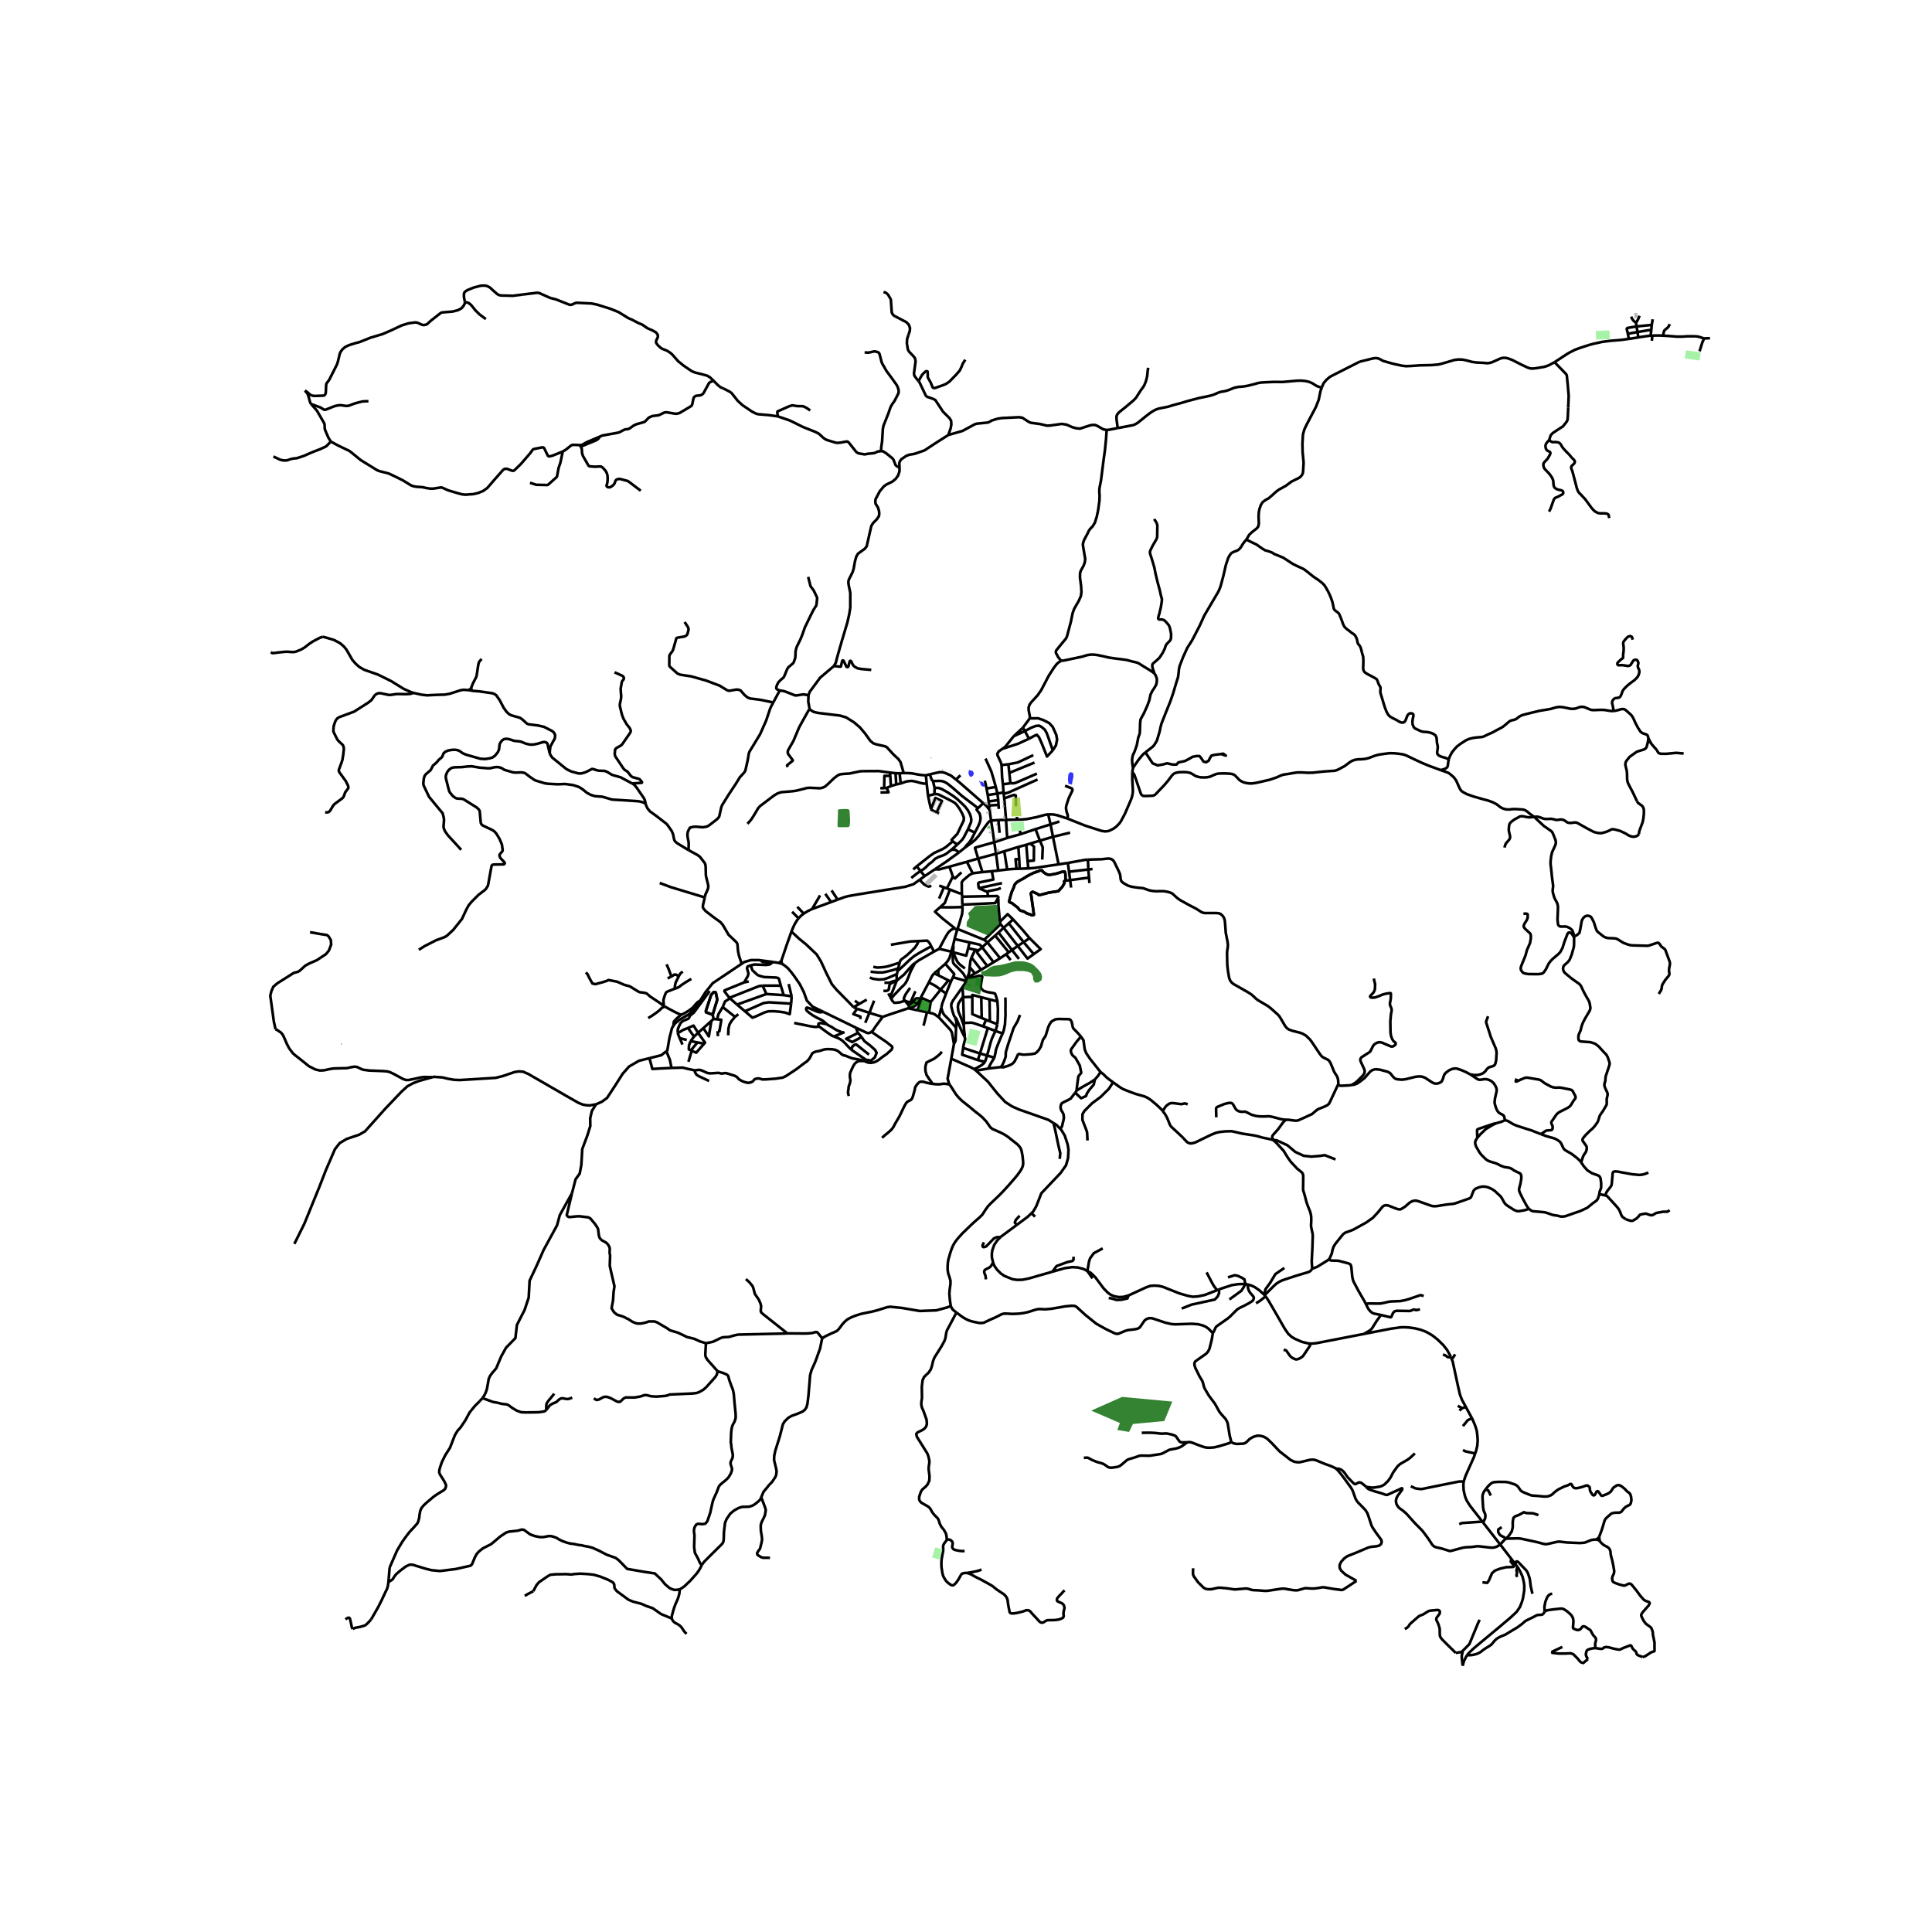 <svg xmlns="http://www.w3.org/2000/svg" width="960" height="960" viewBox="0 0 720 720"><defs><style>*{stroke-linejoin:round;stroke-linecap:butt}</style></defs><g id="figure_1"><path id="patch_1" d="M0 720h720V0H0z" style="fill:#fff"/><g id="axes_1"><path id="patch_2" d="M90 631.061h558V96.139H90z" style="fill:#fff"/><g id="LineCollection_1"><path d="m579.327 134.98-1.872 1.023-1.153.472-1.024.278-2.902.48-1.191.121-.864-.05-1.069-.336-2.246-1.066-3.482-1.773-1.482-.55-1.032-.23-1.1.03-.855.264-2.765 1.244-.962.336-1.054.136-1.429-.143-2.55-.122-1.727-.228-2.001-.544-1.474-.3-1.467-.072-1.573.186-3.391 1.008-1.627.465-1.04.229-2.573.222-4.232.093-3.269.228-1.932.08-1.559-.187-3.2-.693-2.635-.751-1.123-.315-.893-.5-.803-.394-.908-.178-.84.071-.856.172-4.43 1.1M492.596 144.412l.657-1.602 1.039-1.23 1.329-1.144 1.696-.886 9.425-4.763M412.426 160.244l-.244 3.475-.397 4.019-.458 3.246-1.024 8.102-.405 2.03-.183 1.066-.03 1.152.106 1.444-.076 1.945-.458 3.296-.52 2.517-.695 2.232-.817 1.33-1.054 1.129-.382.572-.511 1.08-1.234 2.295-.28.73-.205.9.069.744.649 3.861.153.858-.153 1.28-.459 1.28-1.023 1.838-.275.794-.046 1.723.413 3.21.13 2.174-.2 1.545-.763 1.766-1.726 2.995-.58 1.588-.657 3.217-1.437 5.406-.343.8-2.544 3.09-1.176 1.472-.122.465.06.465.872 1.587 1.085 1.33M383.776 267.719l.023-.72-.443-2.324-.023-.951.313-1.037.512-.808 2.52-2.746 1.337-1.916 2.827-5.398 1.84-2.867 1.161-1.53.825-.68.818-.45" clip-path="url(#p9dcd60cb90)" style="fill:none;stroke:#000"/><path d="m430.212 250.993-.554-.453-1.21-.816-1.131-.686-1.49-.901-1.47-.95-.893-.33-1.383-.314-2.192-.587-2.39-.336-1.162-.121-3.002-.422-2.2-.515-2.122-.443-1.49-.172-1.077.007-1.26.186-1.918.586-6.568 1.384-1.214.182M377.788 274.37l3.391-3.168M377.788 274.37l4.162-1.937M373.541 279.075l1.062-.737 3.185-3.968M373.25 285.109l-.252-.958-1.283-2.745-.009-.558.483-.822 1.352-.951M383.47 275.314l-1.718.772-2.353 1.094-5.858 1.895M355.257 352.045l.475-2.078M355.257 352.045l-.738 2.602M355.18 354.868l.112-1.789-.035-1.034M352.277 359.2l-2.61 2.284M355.135 364.189l.478-1.076-.13-.288-3.206-3.625M354.52 354.647l-.234.944-.464 1.457-.65 1.118-.895 1.034M290.24 358.849l-1.92-.317M290.24 358.849l1.223.374M290.24 358.849l.92-.71M349.844 379.1l.975-3.598M355.519 389.027l-.753-4.155-.19-.406-.351-.612-4.381-4.755M346.199 377.384l1.421.327.672.282 1.552 1.106M338.466 375.757l3.502.743M328.942 378.965l1.756-.62 7.768-2.588M338.466 375.757l.351-.126M328.942 378.965l-4.943-1.498M324.791 384.53l.539-.51.9-1.372 2.712-3.683M256.98 377.844l-.004.829M260.921 372.924l-1.015 1.609-2.925 3.31M250.99 382.268l.574-.862 1.578-1.316 3.839-2.246M242.022 394.352l-3.899.968-3.701 2.156-2.38 2.706-2.863 4.493-2.955 4.506-1.91 1.399-2.19.963M161.156 401.435l.473-.131 3.237.217 2.191.528 2.291.373 2.009.078 1.91-.109 11.504-.714 2.64-.669 4.382-1.492 1.544-.232 1.61.108 1.96.855 14.226 8.22 4.45 2.532 1.61.653 1.228.217 1.328.094 2.375-.42" clip-path="url(#p9dcd60cb90)" style="fill:none;stroke:#000"/><path d="m213.164 444.67 1.344-5.204 1.527-2.088.612-3.26.351-5.918 1.925-5.119 1.069-3.46-.046-2.874.627-2.716 1.55-2.488M161.156 401.435l-4.84 1.344-2.307.87-2.191 1.182-2.208 2.02-6.11 6.416-7.453 8.329-2.192 1.274-4.648 1.569-2.621 1.568-1.773 2.274-3.413 7.916-2.375 6.11-5.613 13.767-3.713 7.475M392.208 473.924l-8.737 2.509-2.394.491-2.043.05-1.648-.238-3.073-1.236-1.322-.905-1.44-1.436-.995-1.454-.47-1.198M372.881 461.028l-1.259 1.254-1.127 1.687-.684 1.945-.184 1.35.023 1.348.436 1.895" clip-path="url(#p9dcd60cb90)" style="fill:none;stroke:#000"/><path d="m367.43 476.796-.175-1.432-.391-.884-.098-.545.153-.544.473-.371 1.076-.513.574-.388.458-.572.586-1.04M465.053 478.674l-.935-.101M471.15 482.543l-.598-.588-1.321-1.165-1.615-1.114-1.253-.584-1.31-.418M451.992 496.808l.489-.829.443-1.065.24-.375.264-.282 1.058-.75 3.12-2.188.917-.786.827-.838 1.733-1.724.922-.555 1.841-.9 1.658-.887 1.088-.69.39-.39.145-.278.126-.479-.035-.357-.171-.318-1.184-1.384-.374-.593-.276-.679-.137-.615-.023-1.172M453.604 480.805l-4.66 1.808-2.558.521-1.932.125-1.94-.374-3.094-.916-6.021-2.399-1.556-.36-1.585-.099-1.562.1-1.52.524-6.622 3.05M405.241 473.685l1.27.69 1.65 1.593 3.127 4.171 1.612 1.659 1.138.786 1.299.514 1.65.294 1.588-.072 1.979-.536" clip-path="url(#p9dcd60cb90)" style="fill:none;stroke:#000"/><path d="m413.186 483.734 1.039.142 1.864.573 1.833-.058 2.23-.515.402-1.092M552.43 567.055l-4.587-5.888-1.2-1.866-.557-1.33-.367-1.336-.275-1.38-.091-1.907.114-1.208M549.757 541.67l-.456 1.313-3.1 6.948-.734 2.209" clip-path="url(#p9dcd60cb90)" style="fill:none;stroke:#000"/><path d="m525.753 553.884 1.558.707.443.136 1.757.207.428-.029 5.392-1.1 6.263-1.258 2.055-.407.359-.036 1.46.036M545.096 620.774l.295-1.129.275-.8 1-1.98" clip-path="url(#p9dcd60cb90)" style="fill:none;stroke:#000"/><path d="m565.485 583.894.246.323.924 1.687.741 1.658.305 1.222.26 1.308.1.922-.038 1.823-.497 2.98-.412 1.343-.719 1.788-1.199 1.75-2.23 2.08-3.926 3.331-3.49 2.902-6.08 5.053-1.704 1.58-1.1 1.221M575.638 600.663l-.402.615-.35.36-.36.118-.367.043-.553.011-.55.046-.557.193-1.269.693-1.764.837-1.04.557-1.297 1.13-1.734 1.264-2.918 1.734-1.493.922-1.795.725-.924.49-.63.447-.6.56-.695.822-.39.469-.347.339-.52.346-1.894 1.18-1.611 1.215-1.024.507-1.008.304-1.13.211-1.75.064M544.772 615.574l.185.033.067.104.011.171-.16.497-.133.78.034.8.138 1.136.182 1.68M426.856 280.395l.38-.305 2.323-1.795.55-.586.535-.865.511-.88 1.032-3.432.305-1.523.39-1.443 1.733-4.37 1.536-3.81 1.046-3.018 1.222-4.125.604-1.88.19-1.388.169-1.723.213-.965 1.291-3.368 1.581-3.482 1.772-2.76 2.826-5.448 1.742-3.832 5.278-8.974.481-1.087.42-1.244.91-3.411.954-4.133.84-2.538.397-.772.52-.787.504-.457.932-.444.855-.293.542-.286.504-.422.589-.743.565-.987.642-.866.725-.843M492.596 144.412l-.504 1.373-.642 3.19-1.038 2.66-3.453 6.578-.87 1.831-.505 1.816-.213 3.49.076 3.189.367 3.818-.154 2.903-.137 1.13-.343.651-.398.53-.664.521-2.78 1.359-2.2 1.63-2.475 1.359-1.054.758-1.558 1.415-1.238 1.073-1.329.73-.977.772-.596.958-.504 1.416-.26 1.187-.107 1.601v.029l.092 2.624-.092.723-.229.672-.52.571-1.71 1.345-1.062 1.008-.58 1.001-.474.787M539.922 282.907l-1.703-.615-.986-.243-.878-.4-.481-.415-.222-.3-.069-.387.038-.565.123-.85.076-.558-.061-.686-.23-.966-.09-.922-.04-.85-.205-.673-.245-.408-.81-.6-.961-.379-1.139-.243-1.833-.143-.84-.265-1.329-.643-.802-.386-.458-.565-.321-.794-.1-1 .107-.966.268-1.323v-.378l-.138-.279-.336-.222-.466-.064-.504.078-.405.272-.42.565-.435 1.166-.298.7-.32.422-.367.214-.413.058-.42-.036-.81-.336-1.015-.615-1.673-.837-.871-.564-.527-.608-.611-1.073-.665-1.751-.9-2.968-.574-1.88-.137-.658-.03-.436.045-.393.038-.537-.023-.4-.168-.379-.397-.63-.336-.836-.237-.707-.252-.494-.527-.364-.634-.365-2.543-1.351-.665-.444-.359-.422-.183-.386-.107-.364-.046-.565.061-1.423.016-1.595-.077-1.18-.313-.972-.359-1.459-.237-.886-.344-.672-.595-.715-.199-.422-.1-.48-.137-.692-.382-1.002-.458-.714-.435-.38-.68-.428-1.115-.894-.657-.472-.52-.458-.435-.45-.466-.873-.672-1.894-.718-1.78-.367-.573-.458-.379-.649-.465-.42-.386-.252-.493-.153-.865-.328-1.501-.497-1.46-.557-1.344-.482-1-.824-1.48-.52-.852-.733-.808-1.505-1.215-1.818-1.209-1.176-.922-1.337-1.087-1.268-.93-1.39-.65-1.276-.587-1.45-.722-2.155-1.416-1.344-.872-2.154-.894-1.039-.4-1.16-.694-1.124-.393-1.26-.364-.97-.573-1.1-.758-1.146-.822-1.382-.65-2.42-1.18M373.25 285.109l2.552-.272M373.747 292.279l-.298-2.682-.198-4.488M368.817 301.897l-.195-1.716M366.415 299.326l1.245 1.084 1.157 1.487M369.353 305.798l-.232-1.536-.304-2.365M345.041 288.942l.313 3.104M345.041 288.942l1.507-.375M336.779 288.078l1.91.05 1.218.093 2.42.454 1.237.171 1.477.096M336.779 288.078l-1.52.114M301.735 264.289l.275.264 1.2.744 1.642.386 8.218 1 2.261.673 2.94 1.844 2.186 1.867 1.962 2.324 1.925 2.688 1.07.915 1.091.386 3.293.73.657.328 2.566 2.789 1.787 1.658.78 1.109.597 2.035.594 2.05M290.576 257.332l1.26.164.94.265 3.421 1.358.337.054.618-.056 2.108-.32.611.036 1.429.25M310.779 248.208l-5.148 4.362-3.888 5.27-.443 1.244" clip-path="url(#p9dcd60cb90)" style="fill:none;stroke:#000"/><path d="m301.735 264.289-.076-.35-.443-2.475.084-2.38M324.695 249.653l-3.674-.33-1.458-.271-1.108-.615-.626-.679-.543-1.187-.195-.236-.175-.078-.13.032-.107.125-.5 1.905-.126.229-.214.093-.256-.06-.145-.144-1.07-2.224-.24-.092-.18.046-.099.182-.462 2.024-.076.064-.138.029-2.394-.258M335.236 174.317l-.03 1.408-.512 1.488-.91 1.258-1.267 1.037-2.223 1.087-.901.658-1.52 1.816-1.562 2.917-.11.859.106.876.89 1.422.378 1.255.099 1.009-.129.95-.803 1.195-1.36 1.365-.664 1.066-1.718 7.565-.657.915-2.62 1.902-.626 1.108-.466 1.681-.496 2.767-.406 1.309-1.405 2.802-.168.844.107 1.087.61 2.975v5.506l-.427 2.674-.657 2.846-2.2 7.393-1.481 5.148-.62 2.438-.71 1.265M412.426 160.244l-.855-.157-.52-.143-2.23-1.302-.824-.279-.867-.01-.963.193-1.417.45-2.29.755-1.44-.162-1.44-.403-2.11-.937-1.81-.272-4.39.615-1.086.043-2.573-.615-3.43-.458-.878-.386-2.3-1.502-1.245-.193-6.393.315-1.65.258-2.138.672-.81.486-.71.272-4.025.4-.726.215-4.621 2.503-5.255 1.501M335.236 174.317l-.092-1.674.206-.708.535-.772 1.84-1.265 1.162-.444 1.97-.329 3.667-1.273 4.507-2.96 4.399-2.789M342.315 142.044l.375.48 2.338 4.92.458.415 2.368.83.733.414 2.827 4.29 2.459 2.46.58.959.077 1.444-.245 1.33-.855 2.517M503.73 404.347l-.891.133-2.956.15-.44-.025-.465-.211-.16-.232-.062-.18M405.446 320.364l1.695-.065 1.227-.03.55-.015 1.63-.04 2.245-.25.65.02.672.158.61.393.467.558 1.71 3.525.42.98.176.7.13 1.265.138.536.298.48.634.536 1.74.979 1.46.408 1.064.158.535.08.662.098 1.321.1.726.121 2.062.744 1.031.192 1.016.115.665.043 1.008-.043 1.84.014 1.52.287.902.286.68.342 1.81 1.659 1.061.744 3.522 1.958 2.215 1.13.488.286 1.727 1.101.58.243.695.115 4.308-.008.925.108.58.214.733.636.535.765.306.909.122 1.086.275 3.696.641 3.21.145 1.123-.053.972-.233 1.584-.03.88.08 3.877.099 1.194.183 1.466.367 2.237.344 1.009.55.836.778.657 5.202 2.96 1.42.887 1.078.958.771.736.749.543 3.635 2.153 1.024.793 2.658 2.373.496.55.49.744 1.764 3.01.641.75.688.487 1.36.493 2.872.73.801.285 1.352.772 1.505 1.459.603.793 3.033 4.532.748.944.481.372 1.872.936.382.35.473.701.703 1.666.588 1.458.45.83.673 1.007.298.723.183.779.08 1.482" clip-path="url(#p9dcd60cb90)" style="fill:none;stroke:#000"/><path d="m479.206 417.29.787-.007 2.559.344.58.02.658-.12 2.352-1.044 2.276-1.051.58-.272 1.146-.986.596-.508.504-.329 2.07-.815 1.169-.55.664-.493.36-.55.411-.894 1.337-2.846 1.501-3.207M547.851 400.376l.335.187 2.376 1.58.565.228.443.022.657-.057.825-.158.824.007.757.172 1.115.507.87.758.604.908.42.908.137.75-.114.866-.527 2.294-.153 1.437.077.586.42 1.423.45 1.022.49.708.74.508.795.4.366.257.176.268.405 1.49M574.274 422.66l-.775-.294-2.735-1.086-1.848-.572-3.773-1.23-1.283-.565-1.73-1.043-.474-.2-.752-.222M557.603 418.625l.551-.19 1.321-.365 1.429-.622M397.761 305.042l6.626 2.633 6.02 1.945 1.248.212.91-.042.84-.186 1.573-.787.985-.736 1.031-1.023.718-.943 1.497-2.824 2.185-5.048.428-1.173.282-1.272.092-1.201-.222-4.09v-2.753M422.218 286.232l-.114.78-.13.742M536.897 287.018l-.657-.272-1.665-.615-1.642-.586-2.696-1.1-3.208-1.488-2.949-1.423-1.13-.379-1.696-.257-1.603-.165-1.788-.043-2.59.33-1.55.235-1.512.437-2.017.779-1.29.328-1.43.15-1.374.05-1.084.144-.963.329-.81.429-.656.486-1.528 1.144-2.375 1.265-.764.315-.733.157-.673.029-2.238.15-2.2.2-2.894.322-2.017.014-2.146-.114-1.52-.008-1.634.244-1.765.321-.87.115-.993.164-.948.322-1.558.708-2.566.858-3.666.858-1.46.321-1.512.208-1.046-.015-1.07-.157-.962-.25-.764-.357-.779-.494-.74-.794-.78-.8-.55-.43-.695-.235-.977-.136-1.91-.086-2.024.05-.87.144-.887.35-1.428.643-.84.193-1.054.129-1.62-.029-1.076-.207-.948-.315-.993-.629-.939-.507-1.108-.244-1.214-.071-1.78.043-1.153.193-.825.35-.588.5-1.658 2.174-1.375 1.63-1.71 1.773-1.368 1.473-.362.311-.363.218-.398.126-.458.05-2.024.078-.626-.007-.39-.006-.045-.001-.337-.129-.313-.218-.306-.457-.229-.658-1.78-5.198-.198-.629-.344-.816-.649-.779M342.708 374.312l-.793-.287M342.708 374.312l-.74 2.188M342.708 374.312l.847-2.385M341.915 374.025l-1.603-.635M341.915 374.025l-.71.737-1.142.523-1.246.346M341.915 374.025l.97-1.787M340.312 373.39l-.797-.296M340.312 373.39l.898-1.199.458-.157.504.043.714.161M338.674 374.693l1.207-.815.43-.488M339.515 373.094l1.635-3.679M337.223 372.935l.685.28.993.267.463-.124.15-.264M338.817 375.631l-.143-.938M341.968 376.5l3.495.739M346.199 377.384l-.736-.145M346.199 377.384l.651-3.989M346.85 373.395l3.697-4.567M346.85 373.395l-3.295-1.468M350.547 368.828l2.925-3.458M350.547 368.828l2.016 1.444M346.138 366.132l1.857.933.805.478 1.747 1.285M353.472 365.37l.897.438M353.472 365.37l-3.79-1.907M354.37 365.808l.765-1.62M354.37 365.808l-1.807 4.464M350.82 375.502l.313-1.46 1.43-3.77M343.555 371.927l-.391-.18M349.667 361.484l-1.53 1.24M349.667 361.484l.015 1.979M355.519 389.027l-1.006 5.526M356.285 382.996l-.165 4.85-.601 1.18M353.827 404.108l-.215-.533-.467-1.574 1.368-7.448" clip-path="url(#p9dcd60cb90)" style="fill:none;stroke:#000"/><path d="m363.082 398.457-1.343-.729-7.226-3.175M342.886 372.238l.278-.491M338.674 374.693l-1.451-1.758M332.151 372.348l.42.664.672.706.91-.04 1.405-.185 1.665-.558M339.167 368.155l-.917 1.292-.676.977-.488.97-.23.638-.012.377.379.526M332.151 372.348l-.441-.868M340.986 358.905l-1.617 3.062-.865 2.246-.53 1.293-.55.9-.509.635-1.213 1.156-2.842 3.018-.412.567-.297.566M400.69 407.222l-.576.753-1.083 1.416-.878.507-1.905.927-.598.384-.261.525-.15.717.037.664.243.716.505.752.275.605.125.632.044.893-.18.956-.18.655-.307 1.367-.622 1.05M384.375 452.138l.67-.638 1.132-1.954 1.906-4.857 7.161-7.544 2.042-2.898.757-2.674.155-3.077-.306-1.95-1.094-3.362-1.26-2.068-.36-.376M392.63 418.545l1.12.707 1.429 1.488M410.144 399.515l-.994 1.49-1.136 1.307M401.188 406.57l.196-.255 2.092-1.294 2.615-1.45 1.923-1.26M400.69 407.222l2.213 2.06 1.834-.824.317-.916.807-1.28 1.76-2.082.393-1.868" clip-path="url(#p9dcd60cb90)" style="fill:none;stroke:#000"/><path d="m402.84 386.3.945 1.4.189 1.413.27 1.97.539 1.362 1.483 2.196 2.023 2.55 1.855 2.324M414.82 403.34l-1.553-1.133-.955-.758-.947-.972-.52-.43-.701-.532M401.188 406.57l-.498.652M402.84 386.3l-1.568 1.835-1.756 2.447-.43.647v.647l.243.786.412.665 1.064.909 1.606 2.866.542 2.675-.205.28-.86 1.049-.242 1.66-.318 2.412-.14 1.393M372.979 397.7l.964.047 1.829-.564 1.025-.452.744-.508.623-.753.583-1.166.603-1.298.422-.207h.261l.483.113.764.131h.522l1.166-.075 1.528-.132 1.206-.225.603-.414.864-.941.744-1.223.502-1.693.262-.828 1.005-1.505.985-3.255.462-.978.623-.96.543-.395 1.086-.564 1.185-.113.24.005.497.01 3.043.06.301.094.342.207.402.734.18.79.222 1.148.24.508 1.529 1.561 1.279 1.44M368.358 398.21l-4.611.787M372.979 397.7l-.182-.01-2.108.236-2.33.284M370.547 394.175l-.584.977-.528.841-.402.728-.471.96-.204.529M363.747 398.997l-.665-.54M392.63 418.545l-1.922-1.212-10.908-3.837-2.647-1.179-2.534-1.644-2.824-3.03-3.34-4.174-.306-.382-4.402-4.09M380.126 378.231l-.903 2.369-1.478 2.486-2.105 6.286-.801 2.72-.05 1.689-.652 1.876-.551 1.15-.607.892M370.97 384.201l.722.267 1.964.667M374.63 371.717l.073.652.012 1.693-.024 2.482.037 1.716-.11 1.67-.086 1.772-.343 1.75-.362 1.295-.17.388M370.547 394.175l.132-.474.265-1.184.215-1.259.266-.797.444-1.145.903-2.213.516-1.206.368-.762M368.134 383.137l-1.734-.63M368.134 383.137l2.836 1.064M368.134 383.137l-2.93 9.472M359.236 381.219l-.076.857M366.4 382.506l-3.353-1.157-.952-.234-2.86.104" clip-path="url(#p9dcd60cb90)" style="fill:none;stroke:#000"/><path d="m358.908 371.595.084 1.926.244 7.698M367.078 395.705l-.233.33-.621.593-.836.585-1.249.692-1.057.552M371.658 381.7l-.152.81-.536 1.691M367.87 393.348l.527-1.95.943-3.441.517-1.388 1.113-2.368M367.87 393.348l-.474 1.431-.318.926" clip-path="url(#p9dcd60cb90)" style="fill:none;stroke:#000"/><path d="m364.412 395.05 1.036.286 1.63.37M365.203 392.61l-.717-.238-5.557-1.843M359.445 386.373l.18.412.052.428-.113.528-.208.693-.206.814-.22 1.281M364.412 395.05l-.585-.185-2.046-.732-3.202-1.073.35-2.53M367.87 393.348l2.677.827M367.87 393.348l-2.667-.739M364.412 395.05l.791-2.44M360.142 365.639l-.136.254-.555.819-.804 1.204M355.947 379.167l-.42-.62-.55-1.61-.464-1.878.022-.95.596-1.218 3.516-4.975" clip-path="url(#p9dcd60cb90)" style="fill:none;stroke:#000"/><path d="m358.901 371.456-.083-1.901-.171-1.639M359.16 382.076l.15 2.05.237 1.795-.102.452M355.947 379.167l.375.351.529 1.168 1.577 3.667 1.017 2.02M358.901 371.456l-.983 1.359-.754 1.195-.204 1.277.204 1.603 1.045 2.58.95 2.606M358.901 371.456l.007.139M366.4 382.506l1.085-2.448M367.485 380.058l1.42.559M367.485 380.058l-1.636-.68M371.658 381.7l-2.752-1.083M371.695 373.204l.2 2.767-.064 4.05-.173 1.68M360.34 364.469l-.177.427M360.34 364.469l2.991-1.707M371.695 373.204l-.016-.21-.345-1.276-.498-1.417-.65-.223-2.184-.344-1.471-.486-.78-.77-.247-.449.137-1.63.428-2.388-.199-.271-1.1-.129-1.344.443-1.283.33-1.803.085M361.378 360.432l-.176 1.92-.177.64-.353.826-.332.65M371.695 373.204l-2.938-.762M365.683 371.645l3.074.797M365.683 371.645l.166 7.733M362.347 371.508l.019-.722 3.317.859M362.347 371.508l.019 6.437 3.483 1.433M368.757 372.442l.149 8.175M358.908 371.595l3.439-.087M356.285 382.996l.184-1.291-.102-1.097-.42-1.44M356.843 346.195l9.918 4.046M356.843 346.195l-.137.399M358.664 338.058l.029 1.045-.143 1.49-1.062 3.651-.645 1.95M366.761 350.24l1.228.972M372.842 344.42l-4.485 4.32-1.596 1.5M367.989 351.212l2.887-2.549M367.989 351.212l-1.972 1.82M367.989 351.212l4.73 5.894M372.72 357.106l2.191-1.495M372.72 357.106l-2.452 1.482M355.732 349.967l5.593 1.226M356.706 346.594l-.498 1.655-.476 1.718M361.325 351.193l-.514 2.195M366.017 353.032l-.695-.83-.307-.178-3.69-.83M370.268 358.588l-2.33 1.438M370.268 358.588l-4.251-5.556M367.938 360.026l-2.333 1.384M364.56 354.285l-.237.327-.14.196-.018.252 3.773 4.966M362.04 356.819l3.565 4.591M362.04 356.819l1.411-2.87M361.378 360.432l.264-2.271.397-1.342M365.605 361.41l-2.274 1.352M361.378 360.432l1.953 2.33M363.451 353.949l-2.64-.561M364.56 354.285l-.298-.162-.81-.174M364.56 354.285l1.457-1.253M372.842 344.42l-.205-.904M372.842 344.42l1.19 1.334M359.631 360.9l-.676-.48-1.23-.96-.86-.92-.37-.73-.594-1.284-.356-.833-.366-.825" clip-path="url(#p9dcd60cb90)" style="fill:none;stroke:#000"/><path d="m360.163 364.896-1.109-1.988-1.615-1.759-1.743-1.688-.43-.557-.123-.498-.062-.845V356.2l.098-1.332M360.81 353.388l-.709 2.755-4.313-1.106-.609-.169M360.142 365.639l.052-.285-.03-.458M356.285 382.996l-1.347-1.57-1.496-1.65-1.579-1.573-.37-.614-.42-.999-.254-1.088M318.1 375.352l2.119-1.22M318.1 375.352l1.312.583M294.95 347.168l2.818 2.632 2.667 2.168 3.931 3.745 1.615 2.66.4.87 1.63 3.53 2.006 4.01 1.7 2.036 2.618 2.658 2.215 2.247 1.55 1.628M323.007 372.527l-2.788 1.605M322.45 381.17l1.549-3.703M325.767 372.909l-1.768 4.558M342.32 350.703l-3.067.152-7.257 1.238M347.04 352.667l1.037 1.966M342.32 350.703l3.176-.158.485.372.574.763.486.987M334.482 361.901l2.442-2.2 2.089-2.022 1.71-1.4 2.23-1.377 4.088-2.235M348.077 354.633l1.93-1.038M340.986 358.905l1.47-1.048 5.62-3.224" clip-path="url(#p9dcd60cb90)" style="fill:none;stroke:#000"/><path d="m335.304 358.735.2-.675.353-.475 2.117-1.59 1.941-1.796 1.01-1.01.883-1.289.511-1.197M334.255 362.996l-.108.62.015.778.025 1.09M340.986 358.905l-.696.497-1.411 1.528-2.022 2.31-1.706 1.406-.964.838M329.223 369.276l1.124.011.532-.194.335-.361.277-1.681.465-.527 1.027-.486 1.204-.554" clip-path="url(#p9dcd60cb90)" style="fill:none;stroke:#000"/><path d="m331.71 371.48.22-.534.509-1.035 1.748-4.427M329.59 366.244h1.661l.44-.114.966-.377.953-.23.577-.039M335.304 358.735l-4.19 1.328-1.345.289-1.412.144-1.434.083-1.478-.268" clip-path="url(#p9dcd60cb90)" style="fill:none;stroke:#000"/><path d="m334.73 360.893.443-1.718.13-.44M334.73 360.893l-2.27.718-2.316.557-1.214.248-1.897-.02-2.602-.269" clip-path="url(#p9dcd60cb90)" style="fill:none;stroke:#000"/><path d="m334.482 361.901.051-.249.196-.76M334.255 362.996l-3.23 1.402-1.543.537-1.941.124-2.073-.268-1.324-.455M334.255 362.996l.227-1.095M331.71 371.48l-.645-1.292M350.007 353.595l4.512 1.052M355.954 346.042l-.83.134-.647.355-.57.452-.636.71-1.079 1.786-1.24 2.338-.945 1.778M355.954 346.042l.752.552" clip-path="url(#p9dcd60cb90)" style="fill:none;stroke:#000"/><path d="m350.309 338.098-1.871 1.672 2.872 2.577 4.644 3.695M355.135 364.189l5.007 1.45M343.164 371.747l.307-.572 2.667-5.043M348.137 362.724l-.758.966-1.24 2.442M348.137 362.724l1.545.739M354.016 331.504l-1.14-.42M358.466 332.986l-1.007-.104-3.443-1.378" clip-path="url(#p9dcd60cb90)" style="fill:none;stroke:#000"/><path d="m350.309 338.098 1.785-1.595 1.922-4.999" clip-path="url(#p9dcd60cb90)" style="fill:none;stroke:#000"/><path d="m358.664 338.058-1.461.013-2.295.057-2.269-.003-2.33-.027M358.664 338.058l-.025-.91M350.028 330.037l1.731.637M358.466 332.986l.09 1.182M362.505 325.44l-1.237.643-2.29 1.929-.57.781.058 4.193M349.98 334.881l1.78-4.207M351.76 330.674l1.116.41M352.876 331.084l2.193-4.362M353.82 322.998l6.49-1.829M355.069 326.722l-.211-.793-1.038-2.93M348.422 323.943l1.572.073.933-.252 2.893-.766" clip-path="url(#p9dcd60cb90)" style="fill:none;stroke:#000"/><path d="m358.313 325.105-2.445 2.266-.8-.649M358.64 337.148l-.083-2.98M371.796 334.922l-.896 1.626-12.26.6M358.557 334.168l9.636-.18M372.637 343.516l-.539-5.878-.022-1.238-.036-1.297-.244-.181M368.193 333.989l3.42-.063.474.466-.291.53M368.193 333.989l-.15-1.27-.183-.39M372.99 330.948l-1.283.489-3.378.663-.469.228M364.86 330.973l.129.13 2.871 1.225M369.631 324.691l2.391-.258M364.86 330.973l-.132-.136-.19-1.622.309-.334 5.34-1.104-.556-3.086M369.631 324.691l-3.52.304M387.534 313.29l4.875-1.436M387.534 313.29l-3.579 1.077M387.534 313.29l-1.62-4.29M388.412 320.335l.184-4.347-.046-.343-1.016-2.355M362.505 325.44l-2.196-4.27M362.505 325.44l3.605-.445M364.532 319.953l6.662-1.789M364.532 319.953l-4.223 1.216M364.532 319.953l1.578 5.042M370.537 313.88l-6.952 1.94-.15.079-.087.125 1.184 3.929M375.387 312.271l4.952-1.409M375.387 312.271l-4.85 1.61M374.919 305.532l.282 4.693.186 2.046M394.81 306.159l-3.298 1.056M398.785 310.311l-6.376 1.543M390.62 303.468l.892 3.747M379.006 305.456l1.97-.054 1.745-.163 3.578-.716 3.14-.847 1.18-.208M397.761 305.042l-3.544-1.172-1.687-.343-1.91-.059M394.49 322.12l-2.081-10.266M394.49 322.12l3.475-.525M383.205 323.64l2.486-.192 8.8-1.329M385.914 309l5.598-1.785M385.914 309l-5.575 1.862M372.022 324.433l3.319-.417M372.022 324.433l-.828-6.269M374.267 317.249l5.245-1.62M374.267 317.249l-3.073.915M374.267 317.249l1.074 6.767M378.81 323.775l-1.576.075-1.893.166M379.512 315.63l2.953-.8M379.512 315.63l.321 4.594M379.995 323.75l-.162-3.526M379.995 323.75l3.21-.11M379.995 323.75l-1.186.025M379.833 320.224l-1.369-.033.345 3.584M382.465 314.83l1.49-.463M382.465 314.83l.495 6.082M383.205 323.64l-.245-2.728M383.955 314.367l1.38 1.121-.054 5.216-2.321.208M347.688 291.086l-.51-.571-.261-.768-.369-1.18M356.267 290.517l-1.911-1.503-2.094-.949-1.036-.275-1.012-.032-1.157.236-2.509.573M347.688 291.086l.617 2.531M364.475 301.178l-2.098-1.606-2.612-1.984-1.28-.985-1.58-1.38-1.685-1.478-2.164-1.734-1.03-.601-.818-.277-.987-.117-2.533.07M348.305 293.617l-.077 2.338M360.732 309.04l1.123-2.568.13-1.1-.233-1.108-.282-.868-.806-1.49-1.048-1.359-1.33-1.302-1.593-1.471-1.29-1.02-2.44-1.592-2.092-1.159-1.123-.364-1.443-.022M348.228 295.955l-2.375.608" clip-path="url(#p9dcd60cb90)" style="fill:none;stroke:#000"/><path d="m355.057 313.536-.435-.533 2.169-2.263 1.512-3.231.818-1.673.091-.933-.069-.408-.126-.3-.59-1.308-.827-1.453-.725-1.038-.626-.773-.543-.491-.968-.547-.609-.315-.923-.478-2.281-1.143-1.146-.573-.787-.157-.764.036M364.475 301.178l1.94-1.852M363.283 310.297l1.222-2.31.533-1.251.302-1.019.06-1.094-.281-1.359-1.172-1.535.528-.551M360.732 309.04l2.551 1.257M356.829 314.672l1.71-1.665.68-.994 1.513-2.974M356.829 314.672l-2.207 1.974M355.057 313.536l.932.686.84.45M341.621 322.866l4.82-3.81 1.68-1.173 3.132-1.437 1.2-.73 2.604-2.18M356.267 290.517l1.307 1.066 3.925 3.429 4.916 4.314M359.456 315.995l.715-.947 1.042-1.09.764-1.144.649-1.223.657-1.294M359.456 315.995l-2.039 1.652M369.353 305.798l-.768.37-.662.82-.855 1.132-2.31 3.357-1.23 1.38-1.184 1.044-2.888 2.094M345.354 292.046l.5 4.517M335.666 291.99l1.887-.684 1.086-.204 1.063-.072.803.1 1.07.244 1.452.41 1.25.243 1.077.019M346.96 301.499l-.557-2.298-.55-2.638M369.353 305.798l2.723-.184M370.537 313.88l-.7-4.933-.066-.428-.418-2.72M397.965 321.595l.428 3.267M405.446 320.364l-1.016.064-6.465 1.167M399.168 330.779l-.366-2.795M398.393 324.862l.409 3.122M398.393 324.862l7.191-.83M407.17 323.848l-1.586.183M405.446 320.364l.138 3.667M405.584 324.031l.256 3.04M406.011 329.103l-.17-2.031M398.802 327.984l7.038-.912M398.802 327.984l-1.682.24M344.608 326.5l3.814-2.557M344.608 326.5l-1.845 1.332M344.608 326.5l-1.552-1.899M341.621 322.866l1.435 1.735M341.621 322.866l-1.292 1.159M343.056 324.601l-1.215.82-2.237 1.773M354.622 316.646l-1.94 1.501-.97.53-1.987.715-1.26.686-1.069 1.087-1.221.898-1.088 1.094-.928.773-1.103.671" clip-path="url(#p9dcd60cb90)" style="fill:none;stroke:#000"/><path d="m357.417 317.647-1.42-.976-1.375-.025M348.422 323.943l4.229-2.836 4.766-3.46M370.876 348.663l1.249-1.13M370.876 348.663l5.057 6.251M375.933 354.914l1.197-.869M375.933 354.914l-1.022.697M374.033 345.754l1.897-1.663M374.033 345.754l-1.908 1.78M374.033 345.754l5.259 6.775M377.568 342.656l-1.638 1.435M383.692 349.62l-2.632-3.121-3.492-3.843M372.637 343.516l2.878-2.848 2.053 1.988M377.13 354.045l2.162-1.516M377.13 354.045l2.612 3.317M377.13 354.045l-5.005-6.511M379.292 352.529l2.19-1.415M385.253 355.573l-2.318 1.66-3.643-4.704M381.481 351.114l2.211-1.495M381.481 351.114l3.772 4.46M381.481 351.114l-5.55-7.023M385.253 355.573l2.58-1.847-4.14-4.107M368.431 298.658l-.32-2.367M368.431 298.658l.191 1.523M368.431 298.658l3.59-.472M367.66 293.846l-.642-2.917M367.66 293.846l.45 2.445M367.66 293.846l3.452-.557M383.776 267.719l-2.597 3.483M392.347 279.653l1.168-1.872.428-2.145-.29-1.745-1.33-2.989-1.344-1.458-2.154-1.087-1.925-.672-3.124.034M373.747 292.279l.252 3.033M373.747 292.279l2.804-.371M374 295.312l.03.493M374 295.312l-2.288.422M374.267 297.532l.652 8M374.267 297.532l-.237-1.727M378.636 300.488l-.092-4.047-.642-.214-3.635 1.305M374.919 305.532l-2.843.082M374.919 305.532l4.087-.076M371.112 293.289l-.68-2.424-1.023-3.44-2.146-4.718M371.712 295.734l-.6-2.445M371.712 295.734l-3.602.557M371.712 295.734l.31 2.452M372.021 298.186l.1 1.766M372.12 299.952l.115 1.523M372.12 299.952l-3.498.229M335.26 288.192l-1.51-.034M335.26 288.192l.406 3.799M333.75 288.158l-2.116-.245M333.75 288.158l.248 4.169M331.634 287.913l.147 1.224M278.561 307.008l1.291-1.444 1.077-1.637 1.597-2.71.71-.793 5.27-3.997 1.268-.751 1.352-.45 4.552-.393 1.184-.186 3.918-.994 1.032-.072 3.635.18.91-.144 1.069-.45.863-.73 2.528-2.416 1.397-1.072.833-.365 1.33-.172 2.192-.135 3.864-.816 1.123-.079 5.912-.028 4.166.56M335.666 291.99l-1.668.337M333.998 292.327l-1.992.631M332.006 292.958l-1.528.648M332.006 292.958l-.225-3.82M330.478 293.606l-.995.144M328.126 295.334l2.995-.068-.643-1.66M329.483 293.75l-1.423-.037M331.781 289.137l-2.182.004-.116 4.61M297.598 342.216l-.591.787-.944 1.561-.675 1.515-.438 1.089M291.16 358.138l1.973-5.86.766-2.15 1.051-2.96M247.352 374.889l-1.251-.98-3.79-2.528-1.41-1.208-1.21-.264-.887-.075-.645-.151-1.37-.83-2.097-1.284-1.975-.528-2.783-1.207-3.144-.604-.645.302-1.491.49-2.822.755-1.049-.264-.887-1.547-1.048-2.075-.564-.453M247.352 374.889l.353.19M251.354 368.484l-.789.33-1.285.492-.835.352-.35.437-.503 1.323-.362 1.321.12 1.547.002.603M251.354 368.484l.754-.235 1.048-.49.927-.755 1.814-1.17 1.734-1.019M252.816 364.235l-.28.435-.751 1.56-.199.846-.092.888-.14.52M252.816 364.235l.208-.573.55-.887.856-.715" clip-path="url(#p9dcd60cb90)" style="fill:none;stroke:#000"/><path d="m250.274 363.857.443-.224.535-.43.84.058.478.377.246.597M250.274 363.857l-.32.162-1.146.63M248.41 359.372l.75 1.716.764 2.059.35.71M241.567 379.404l1.436-.887 1.574-1.086 1.237-.973.81-.83 1.08-.55M253.804 378.207l-1.94-.887-1.61-.849-.43-.226-.402-.211-1.717-.955M356.445 489.126l-.708-.51-.764-.67-.367-.645-.28-.57" clip-path="url(#p9dcd60cb90)" style="fill:none;stroke:#000"/><path d="m306.41 498.711 1.314-.787 2.077-.982 1.253-.534.718-.343.534-.438.703-.848.902-1.242.9-.986.871-.758.81-.474 1.146-.565 1.283-.49 1.955-.618 1.711-.354 2.399-.489 1.879-.479 3.803-1.186 1.13-.147 4.431.457 6.538 1.119 6.171-.229 3.88-1.058 1.509-.549M353.827 404.108l.634.901.817 1.287 1 1.559.986 1.172 1.222 1.198 3.407 2.734 1.528 1.286 1.252.958.892.731.712.628.703.771.558.588 1.163 1.667.479.62.647.505 1.629.724 1.542.686 1.238.632 1.33.87 3.604 2.852.688.736.553.81.287.82.351 1.83.138 1.258.122 1.277-.046.882-.203.728-.393.888-.636.994-.83 1.15-1.13 1.358-2.166 2.494-2.097 2.295-1.405 1.445-1.863 1.77-1.315 1.246-.991 1.042-.98 1.346-.519.829-.678 1.022-1.109 1.094-1.573 1.358-1.467 1.344-1.566 1.526-1.749 1.69-1.669 1.864-.683.881-.538.77-.608 1.089-.443 1.115-.557 1.624-.406 1.45-.274.944-.18 1.16-.095 1.541.028 1.24.218 1.258.41 1.162.413 1.445v1.286l-.137.9-.151 1.151-.126 1.512.139 1.67.091 1 .077.458.225 1.502M356.445 489.126l1.613 1.235.917.629 1.207.7.764.343.901.315 1.115.286 1.253.243.748.158.887.014.855-.129 2.032-.986 1.894-.83 1.405-.686 1.13-.586.429-.157.687-.143 1.024.028 2.123.1 2.291-.1 1.497-.185 1.635-.33 1.222-.37 1.818-.587 1.023-.229H388l1.512.086.978-.086 1.253-.114 2.887-.486 2.184-.4 2.628-.244.993.057.672.287 3.452 3.145 3.987 3.202 3.544 1.987 3.453 1.658.657.143.641-.057 2.56-1.086 1.061-.272 2.421-.286.947-.2.68-.307.474-.472 1.52-2.252.748-.586.985-.336 1.07.022.855.278 4.148 1.387 2.207.507 1.512.115 5.958-.214 2.429.157 1.849.472 1.16.514.994.73 1.573 1.6M458.874 537.43l-.634-2.588-.687-4.267-.275-.8-.52-.944-1.604-1.794-.763-.965-1.108-2.03-.542-.944-2.277-3.059-1.397-2.373-.367-.78-.45-1.815-.291-.607-.87-1.415-1.62-3.267-.29-.915-.07-.758.154-.45.267-.378 4.018-2.831.703-.83.48-.972.848-3.388.413-2.452M391.512 307.215l.897 4.64M370.537 313.88l.657 4.284M323.999 377.467l-4.587-1.532M416.531 159.537l5.893-1.13.864-.408.916-.587 2.857-2.317 1.635-1.237 1.138-.743.932-.48 1.038-.364 1.344-.265 2.132-.429 2.07-.636 2.658-.708 2.719-.815 4.155-1.095 2.399-.479 2.154-.479 1.275-.443 1.298-.586.94-.315.924-.136 1.092-.229 1.012-.335.974-.401 1.161-.436 1.413-.3 1.482-.108.985-.136 1.291-.25 2.33-.58 1.161-.35 1.123-.193 1.611-.1 3.002-.129 3.529.008 3.1-.265 2.193-.2 1.62-.029 1.596.158 1.42.336 1.222.543 1.016.68.459.238.351.183.733.236.367.115.481.07M615.554 121.085l-5.665.573M615.554 121.085l-.168 1.831M615.554 121.085l.352-2.102M606.648 124.368l3.627-.627M606.648 124.368l.374 1.923M609.889 121.658l-3.31.554-.171.093-.138.132-.023.161.401 1.77M615.386 122.916l-.236 2.138M610.275 123.741l3.218-.538 1.893-.287M609.889 121.658l-.118-.707-.079-.714M611.032 117.689l-.328.693-.275.701-.405.7-.332.454M607.855 118.025l.428.837.344.493.603.586.462.296M610.275 123.741l.246 2.007M610.275 123.741l-.386-2.083M610.52 125.748l-3.498.543M615.15 125.054l-3.231.458-1.398.236M592.289 128.537l1.487-.407 3.31-.723 3.169-.408 3.987-.328 2.78-.38M615.15 125.054l.603.043M618.763 125.026l1.015.064M615.753 125.097l1.153-.071h1.857M622.306 120.8l-.466.858-.435.529-.542.429-.558.486-.236.522-.29 1.466M631.983 125.312l-3.306.014-1.444.115-.894.007h-1.512l-3.193-.257-1.856-.1M615.753 125.097l-.154 1.896M633.375 130.915l.722-2.301.27-.907.313-.693.397-.901M637.27 126.034l-.673.028-1.52.05M631.983 125.312l.795.136.81.2.527.171.366.144.596.15M579.327 134.98l4.506-2.953 1.284-.751 1.015-.508.797-.407 1.625-.615 3.735-1.21M584.421 151.978l.184-4.477-.103-1.187-.043-.49-.251-2.885-.2-1.916-.068-.851-.137-.515-.275-.372-4.201-4.305M138.328 603.476l-.745.848-.534.56-.68.628-.211.162-.417.176-.4.115-1.02.294-.733.154-1.064.199-.538.185-.53.276" clip-path="url(#p9dcd60cb90)" style="fill:none;stroke:#000"/><path d="m128.731 603.504.33-.252.367-.24.317-.126.306-.023.171.08.122.183.122.32.208.892.093.419.101.457.075.337.147.811.085.264.086.16.196.287M144.762 589.615l-.225 1.495-.317 1.062-.544 1.083-1.356 2.902-1.31 2.641-2.682 4.678M145.203 584.175l-.44 5.44M178.747 522.202l-1.764 1.746-1.971 2.427-1.61 2.977-1.842 2.718-1.02 1.098-1.019 1.684-1.807 4.654-1.796 2.835-1.238 2.503-.705 2.07-.256 1.04-.024.822.276.735 1.14 1.772.56.926.556 1.24-.068.724-.275.681-.504.494-2.308 1.407-1.474 1.017-2.336 1.97-1.325 1.212-.861 1.04-.427.953-.276 1.419-.158 1.354-.368 1.355-.321.66-1.432 1.611-1.525 1.633-1.276 1.676-1.346 1.87-1.951 3.267-2.793 6.383M179.803 521.034l.694-1.015.524-1.08.447-1.322.333-1.845.334-1.911.496-1.105.896-1.202 1.407-1.636 1.832-4.375 1.803-3.26 3.513-3.63.55-4.86 2.873-5.634 1.527-4.574.336-6.32 2.658-5.632 2.536-5.747 5.041-9.264 1.009-3.775 4.552-8.178M263.086 500.573l-2.2-.658-2.2-1-2.627-.63-3.33-1.6-3.025-.915-.978-.686-3.818-2.258-1.008-.372h-2.047l-1.345.458-1.65.343h-1.13l-.886-.172-1.192-.514-1.589-1.03-.366-.114-.886-.514-1.161-.458-1.405-.4-.459-.228-.978-.83-.885-1.43.55-2.943.183-2.973.336-2.316-1-4.28-.741-3.311.121-3.83-.183-1.03.062-1.544-.123-.543-.428-.829-.702-.8-1.772-1.001-.703-.744-.336-.972-.305-2.43-.337-.686-.855-1.258-1.68-2-.764-.401-3.178-.4-1.222.028-2.658.286-.55-.2-.428-.543 1.956-8.176M386.67 290.5l-10.975 4.904-1.665.4M375.802 284.837l.337 3.188M385.09 281.413l-5.751 2.716-3.537.708M376.55 291.908l-.41-3.883M386.434 288.305l-8.027 3.475-.62.121-1.236.007M349.962 303.147l-.91-.392M346.96 301.499l.138.293 1.953.963" clip-path="url(#p9dcd60cb90)" style="fill:none;stroke:#000"/><path d="m346.96 301.499 1.635-4.128 2.436 1.122-1.98 4.262M379.006 305.456l-.038-1.022M372.076 305.614l.432 4.763M422.218 286.232l.686-1.07 1.209-1.748.312-.393 1.147-1.444.764-.765.52-.417M455.267 280.985l-.462.061-2.175.263-1.124.263-.631.986-.422.92-.982.59-.983-.262-.772-1.183-.702-.854h-1.123l-1.404.263-1.754.985-1.123.592-2.457.526-.702.788h-1.474l-2.036-.46-1.404.395-2.175.394-.632-.329-1.123-.394-2.75-4.134M455.267 280.985l.521-.07.983.657-1.504-.587" clip-path="url(#p9dcd60cb90)" style="fill:none;stroke:#000"/><path d="m455.267 280.985 1.504.587-.983-.657-.52.07M380.339 310.862l-.14-.78-.095-.494M342.763 327.832l.717.873.933.901.9.5.734.301.596-.143.412-.186M312.162 335.266l2.608-.966 1.335-.332 2.929-.543 3.832-.612 14.512-2.345 3.07-.964 2.315-1.672M396.913 292.816l2.544 1.023.199.315.007.429-1.351 2.816-.917 2.774-.138.944.168 1.13.543 1.787-.207 1.008M381.95 272.433l2.208-1.16 1.78-.728 1.329-.114.855.457 1.253 1.044.672 1.201.718 1.945 1.582 4.575" clip-path="url(#p9dcd60cb90)" style="fill:none;stroke:#000"/><path d="m383.47 275.314 1.81-1.001 1.1-.486.848.944.994 2.259 1.962 4.897 2.163-2.274M381.95 272.433l-.77-1.23M381.95 272.433l1.52 2.88M397.12 328.224l-.409.058-.116.118.001.374.077.334-.75 1.337-1.486 1.65-3.588.561-2.77.747-.98.157-.273-.33-1.684-.781-.37-.091-.38.247-.229.38.177.941.41 2.953.37 2.591.176 1.41-.193.15-.41.078-.455-.138-.34-.228-.462-.078-.827-.318-.549-.357-.575-.318-.65-.135-.63-.265-.468-.379-.342-.556-2.014-1.544-.208-.25-.491-.07-.64-.448.517-1.997.522-1.736.574-1.231.456-1.314.428-.584.694-.603 2.236-1.204 1.219-.78.759-.388.455-.295.587-.219.659-.392.63-.144.41-.242.528-.093.455-.213.34-.189.363-.004h.5l.167.32.256.259.426.31.377.271.376.186.465.219.796.06 1.483-.255 1.132-.247.928-.288.999-.322.589-.041.354-.083.194.301.124.657.044.568-.036.605.073.572-.001.736" clip-path="url(#p9dcd60cb90)" style="fill:none;stroke:#000"/><path d="m397.12 328.224.001-.736-.073-.572.036-.605-.044-.568-.124-.657-.194-.3-.354.082-.59.04-.998.323-.928.288-1.132.247-1.483.254-.796-.06-.465-.218-.376-.186-.377-.271-.426-.31-.256-.26-.167-.319h-.5l-.363.004-.34.189-.455.213-.527.093-.41.242-.631.144-.66.392-.586.219-.455.295-.759.388-1.219.78-2.236 1.204-.694.603-.428.584-.456 1.314-.574 1.231-.522 1.736-.518 1.997.64.448.492.07.208.25 2.014 1.544.342.556.467.379.63.265.65.135.576.318.55.357.826.318.462.078.34.228.455.138.41-.078.193-.15-.176-1.41-.37-2.591-.41-2.953-.177-.94.23-.38.378-.248.371.09 1.684.782.273.33.98-.157 2.77-.747 3.588-.561 1.486-1.65.75-1.337-.077-.334-.001-.374.116-.118.409-.058M610.864 310.866l-.06-.361.03-.336.168-.665 1.145-3.068.245-1.108.199-1.64.046-1.23-.062-.944-.21-.629-.233-.35-.274-.304-.956-.69-.443-.312-.374-.59" clip-path="url(#p9dcd60cb90)" style="fill:none;stroke:#000"/><path d="m614.033 276.882-.343 1.363-.202.4-.267.3-.375.266-.381.153-2.265.704-.535.3-2.23 1.595-.542.6-.741.937-.252.444-.168.593-.008.55.527 2.21.092.986.038 1.98.092.809.213.708.375.779 1.405 2.667 1.62 3.414M614.033 276.882l.847-.676M614.301 275.15l-.122.95-.146.782M627.447 280.812l-2.742-.243-3.78.357-1.739-.014-.58-.082-.36-.14-.32-.275-.203-.39-.202-.414M614.88 276.206l.537.981 1.1 1.302.664.729.34.393M614.301 275.15l.58 1.056M601.271 264.968l.78-.1 1.099-.265.87-.278.65-.094.627.072.496.272 1.031.915.977.872.543.687.473.9.672 1.495.932 1.773.963 1.487.427.322.512.286.612.2.55.193.305.15.225.244.18.493.106.557M539.922 282.907l.153-.4.29-.737.74-1.387 1.032-1.294.901-.95 1.306-.988.94-.6 1.13-.715 1.176-.494 1.368-.328 1-.15 1.383-.13 1.008-.092.68-.2.947-.486 2.215-.973 1.635-.908 1.925-1.001.733-.53 1.038-.857.634-.565.565-.422.757-.286.656-.114.535-.179.527-.286 1.024-.8.962-.494 1.314-.365 2.177-.543 3.1-.744 2.307-.379 1.818-.314 1.849-.543.664-.122.741-.086.978.071 1.107.186 2.055.436.848.029.878-.071.753-.24.748-.29.642-.139.68-.01.565.092 1.027.422 1.024.436.65.215.855.057.909-.043 1.634-.057 1.42.043 1.589.257.886.129h.871" clip-path="url(#p9dcd60cb90)" style="fill:none;stroke:#000"/><path d="m608.45 238.399-.209-.851-.138-.226-.256-.168-.344-.078-.435.057-.358.153-.298.251-.787.847-.52.673-.168.37-.023.387.1.694.091.93-.038 1.258-.137.919-.046 1.072.019.247-.038.186-.096.153-.52.372-.843.747-.47.45-.149.276-.053.293.065.236.118.179.202.09h.367l.909-.044.78.079 1.213.2.482.029.458-.15.382-.265.29-.5.52-.794.168-.254.206-.19.344-.142.374-.022.351.058.172.139.271.432.138.4.019.28-.042.286-.123.432-.047.236.002.24.145.507.32.665.138.694-.076.636-.252.722-.367.7-1.085 1.13-1.855 1.367-.994.85-.978.98-.58.743-.703 1.86-.267.414-.351.293-.443.136-.543.043-.588.1-.48.315-.383.5-.221.544v.572l.237.9.175.908.069 1.023M536.897 287.018l.634-.207.825-.23.477-.26.394-.294.198-.31.13-.387.138-1.143.229-1.28M571.744 304.434l-1.537-1.093-1.093-.93-.794-.5-.74-.208-1.154-.092-1.688-.093-1.046.014-1.108.136-1.2-.022-1.168-.279-1-.507-1.498-1.151-1.45-.744-1.65-.608-1.849-.486-3.865-1.108-2.337-.85-1.214-.652-.627-.428-.405-.458-.397-.686-.481-1.102-.825-1.794-.802-1.101-1.348-1.173-.718-.5-1.28-.479-1.573-.522M161.156 401.435l-3.048-.065-1.176.13-3.277.714-1.428.279-.97-.014-.947-.315-3.606-1.952-1.489-.693-.97-.25-1.733-.122-4.942-.2-2.246-.286-.924-.379-1.284-.636-.939-.143-1.36.222-1.543.335-2.558.058-2.536.078-1.443.243-1.933.422-1.589.079-1.634-.358-2.437-1.23-3.262-2.616-2.13-1.672-.71-.666-1.292-1.744-.817-1.558-1.29-2.96-.42-.73-.604-.656-1.276-.859-.657-.3" clip-path="url(#p9dcd60cb90)" style="fill:none;stroke:#000"/><path d="m115.534 347.403 3.636.643 2.719.43.565.485.825 1.344.137 1.702-.855 2.244-1.1 1.33-3.407 2.26-2.765 1.2-1.512.83-2.077 1.887-.703.414-1.513.4-6.14 3.876-1.498 1.3-.702 1.617-.413 1.701 1.314 9.58.641 2.945M416.531 159.537l-3.317.636-.788.07M430.212 250.993l.355.49.237.53.336 1.058-.046 1.058-.199.986-.565 1.03-.901 1.358-.672 1.373-.428 2.017-.672 1.901-1.428 3.175-.58 1.022-.612 1.159-.16 1.594-.046 1.895-.061 1.422-.138.666-.405 1.008-.183.93-.382 1.98-.427 1.294-.482 1.308-.527 1.073-.221.922-.123 1.001.092 1.337.244 1.652M571.744 304.434l.915-.078.565.05.527.136.611.222.848.321.466.093.515.04.905-.019.94-.057.749.129.725.2.641.114.787-.078.65-.121.664.085.557.158.581.357.764.543.71.158.703-.015.947-.121.619-.043.535.107.802.429 3.093 1.745L594 310.06l1.336.336 1.2.108.84-.15 1.16-.323 1.261-.536.695-.386.55-.093.473.057.78.187 1.459.393 1.955.915 1.36.837.756.285.878.158.833-.115.603-.272.725-.596M430.124 193.423l.84 1.323.237.586.115.587-.038 2.28-.016 1.387-.038.644-.19.58-.55.979-.94 1.609-.764 1.58-.199.487-.038.407.13.672.687 2.138.848 2.889.458 2.36.78 3.21.717 2.638.497 2.238.344 1.159-.024.858-.35 2.21-.566 2.401-.298.955-.164.737.038.196.084.183.141.107.214.068.84-.043.742.186.427.286.97 1.044.596.757.36 1.002.427 2.145-.046 1.623-.26.708-.672.736-.565.565-.451.665-.443 1.33-.733 1.451-1.169 1.788-1.054.98-.989.843-.393.35-.21.369-.046.564.157.83.645 1.923M416.531 159.537l-.202-1.603-.206-1.43-.053-1.087.13-.665.359-.586.626-.636 2.414-1.931 2.956-2.496.87-.951.81-1.295.97-1.494.81-1.094.443-.73.489-1.2.343-1.138.245-1.18.168-1.73.183-1.237M577.287 164.027l.528.364.393.25.34.104.397.018.897-.028.86.14.454.214.336.336.264.34.366.679.505.694.87.965 1.36 1.366.909 1.122.767.726.264.38.099.32-.03.312-.249.461-.691.64-.294.343-.096.315.012.36.103.38.306.733.278 1.03.26.969.577 2.184.557 2.153.375 1.029.382.643.641.623 1.711 1.837 1.375 1.852.893 1.245.726.857.718.651 1.115.572.772.093h1.62l.878.125.278.14.248.175.161.282.069.39.122.669M577.287 164.027l-.29.325-.447.49-.26.368-.221.415-.107.483.02.471.133.651.279.473.359.275.657.318.267.21.107.262-.023.236-.203.572-.867 1.444-.656.701-.627.65-.221.473-.03.643.19.658.207.48.832.907.871.887.619.794.61.965.337.873.083.893.062.804.118.49.187.39.294.283.485.325.92.304.822.157.458.197.286.336.042.368-.076.39-.24.236-.424.221-1.21.658-.96.376-.297.257-.299.393-.488 1.366-.695 1.967-.588 1.208M584.421 151.978l-.114 2.688-.115 1.695-.19.536-.535.766-1.016 1.244-1.383.886-2.291 1.516-.49.437-.434.6-.275.858-.157.54-.134.283" clip-path="url(#p9dcd60cb90)" style="fill:none;stroke:#000"/><path d="m560.705 315.86.061-.35.176-.53.175-.5.367-.494.894-1.008.267-.457.13-.43-.023-.442-.153-.73-.244-.972-.092-.794.084-.886.046-.636.168-.537.214-.372.458-.486 1.207-.879 1.23-.665.649-.379.497-.114.565-.015.702.115.894.207.902.093.802-.043 1.063-.122M586.602 348.91l-.172-.885-.351-1.051-.336-.494-.764-.622-.978-.457-.634-.122-.894.021-.755.015-.504-.136-.459-.364-.183-.622-.13-1.552.176-4.497-.092-.822-.191-.737-.71-1.315-.375-.765-.48-1.609-.123-.729v-.557l.168-1.33-.069-.7-.374-2.767-.298-3.01-.23-1.852.032-1.166.198-1.65.336-1.524.52-1.137.664-1.437.214-.707v-.594l-.092-.636-.405-1.001-.526-1.344-.276-.58-.435-.479-.955-.65-1.794-1.258-1.643-1.523-1.938-1.83M544.772 615.574l-.21.042-.39.117-1.653.26M523.538 607.124l.817-.522.558-.5.343-.615.253-.307.61-.543 2.27-1.987.496-.393.596-.258 1.008-.414.603-.393 1.295-.808.706-.15 2.093-.2.626-.05.36.1.336.264.076.372v.365l-.16.414-.997 1.315-.105.227-.067.298.038.357.183.412.466.943.336.98.268 1.014-.008 1.301.076 1.308.253.572.534.707 1.986 1.994 3.132 3.066M594.569 614.2l-.768.053-.787.14-.928.257-.367.157-.332.311-.18.389-.21.89.062.522.336.79.397.553M582.25 613.76l-3.727 1.744-.061.457 2.322.258h2.474l2.078-.086.947.315 1.588 1.572.612.772.61.657.948.315 1.751-1.502M612.17 617.512l-1.298-.468-.58-.254-.237-.236-.21-.443-.168-.525-.241-.293-.397-.311-.473-.48-.302-.46-.285-.622-.128-.146-.177-.075-.193-.016-2.486.96-.772.37-.493.222-.43.033-.746-.118-1.16-.237-1.815-.496-.932-.125-.58.09-.352.138-.458.376-.23.072-.316.01-.32-.004-1.822-.275M575.638 600.663l.359-.293.519-.25 2.143-.322 2.929-.322.764.036.542.243.94.607 1.16.973.695.729.527.993.16 1.158-.09 1.143-.078 1.03.02.314.084.125.29.197.943.378.497.047.523-.068.458-.286.642-.84.394-.193.381.04.447.21 1.073.726.653.4.157.2.271.504.6 1.111.607.698.283.328.168.3.083.286-.007.454-.302 1.18v.714l.096.986M578.471 593.952l-.527.078-.309.129-.37.264-.325.329-.348.493-.573 1.422-.13.408-.297 1.543-.031.344.077 1.7M596.188 574.318l.416.515.733.721.696.458 1.015.5.566.479.351.529.183.586.115 1.13.153.793.435 1.565.435 2.158.275 1.694-.03.49-.111.543-.531 1.144-.1.532.077.733.107.368.237.286.412.271 1.864.687 1.55.393.394-.008.29-.075.951-.478.386-.158.386-.003.275.117.412.34 1.657 2.03 1.516 2.055 1.337 1.504.726.422.94.296.297.158.16.214.012.257-.36.747-2.103 2.366-.497.715-.13.285-.06.254.08.411.832 1.694.825 1.087 1.696 1.229.351.393.382.958.153.628.061.95.282 1.316.321 1.687-.03.85.021 1.787-.015.26-.052.167-.14.086-.83.248-.305.14-2.051 1.354-.543.204-.492.132M360.373 586.197l.84.243.97.45 1.024.593.855.45 1.298.608 3.186 1.766 1.199.685 1.68 1.351 1.276.865 1.352.88.642.614.542.8.298.937.06.765.207 1.265.443 2.258.145.3.343.193.436.064.665-.014.817-.135.916-.172 1.635-.408 1.153-.428.336-.05.413.029.367.107.32.185.32.315.665.786 1.238 1.308 1.36 1.486.336.254.336.132.298.047.32-.068.268-.107.596-.357.358-.215.432-.164.294-.03M396.738 592.658l-.504.5-.627.715-.748.743-.626.715-.245.3-.091.372-.031.243.091.343.215.214.626.272.718.314.489.286.305.315.199.386.168.572v.4l-.275 1.215-.092.8.077.586v.4l-.122.372-.2.215-.778.386-.734.214-.993.171-.947.058-.931.014-1.07.007M497.882 547.272l.848.857 1.344 1.637 3.345 4.56.497.83.359.829.878 2.516.58.986.528.622 1.535 1.537 1.062 1.114.733 1.173.512 1.45 1.015 3.138.451.837 1.268 1.88 1.803 2.444.244.543.015.536-.237.679-.64.55-1.063.265-1.825.186-1.146.257-4.682 1.98-3.223 1.286-1.131.815-1.191 1.315-.52 1.158.03 1.1.566 1.001 1.573 1.444 4.132 2.351M444.637 584.453l-.054 1.858.061.543.244.565 1.551 2.18 2.116 2.108.69.369.78.178 1.356.018 2.192-.493.542-.093h.588l2.575.236 2.658.393h.649l3.468-.308.656.008.527.107 1.253.393.573.086 1.734.064 2.528.207 1.077-.028 3.857-.586 1.528-.207 1 .006 1.238.236 1.94.315 1.024.064.672-.029 2.543-.743.626-.036 1.437.115 1.397.028 1.207-.143 1.978-.328.627.007 3.246.572 3.04.407.248.018.248-.025.405-.164 4.88-3.203M598.246 445.488l-2.215-.476M605.9 454.398l-.894-.636-.397-.322-.336-.493-.573-1.48-.535-1.008-.87-1.029-3.07-3.36-.314-.328-.665-.254M614.301 436.985l-1.245.493-.931.257-1.169.13-2.68-.251-4.164-.75-1.405-.265-.84-.043-.482.086-.244.207-.152.429-.314 3.682-.122.672-.168.435-1.432 1.82-.321.55-.386 1.05M589.242 433.198l.304.42.741 1.08 1.268 1.422 1.59 1.03.87.35 1.589.557.488.365.298.493.138.593.183 1.573-.023 1.573-.534 1.408-.092.565-.03.385M569.74 450.46l.7.54.427.264.428.125 3.919.347.408.053.45.093 2.4.83.541.135 1.452.2.405.115.694.193.727.035 1.076-.143 3.49-1.222 2.078-.707 2.521-1.18.657-.507 1.513-1.23.855-.608.649-.529.366-.586.535-1.666M551.426 603.651l-.604 1.245-3.225 7.809-2.825 2.869M474.448 424.818l1.23 1.115 2.742 3.01.565.944.962 1.558 1.185 1.63 2.306 2.466 1.153.908.68.593.252.415.137.536.016 1.444-.054 3.61.054.608.306.972.42 1.48.519 2 .49 1.373.862 2.13.237.958.137.872.016 1.709-.085 1.458.038.593.543 2.553.061.514-.007.83-.107 3.68-.268 5.305.176 2.723M471.27 482.663l3.3-3.267 1.039-.965 1.031-.686 1.337-.644 5.04-1.665 4.676-1.394.55-.3.351-.336.42-.6" clip-path="url(#p9dcd60cb90)" style="fill:none;stroke:#000"/><path d="m495.163 469.389-.455.342-3.861 2.388-.657.25-1.176.436M479.206 417.29l-.465.408-.68.736-1.719 2.36-1.901 2.144-.26.393-.062.407.07.473.259.607" clip-path="url(#p9dcd60cb90)" style="fill:none;stroke:#000"/><path d="m433.284 414.025.873 1.142.641 1.101.497 1.137.65 1.651.26.472.304.393 2.819 2.603 1.276 1.208 1.726 1.844.61.372.772.178.589-.071 1.038-.25 6.065-2.939 1.703-.686 1.298-.307 2.23-.25 2.346-.05 1.298.271 2.552.601 4.284.657 1.536.315 1.749.514 1.856.38 2.192.507M497.714 432.088l-4.033-1.601-1.638.274-3.373.275-2.86-.32-3.104-1.442-2.933-2.47-3.96-1.83-1.365-.156M453.275 416.383l-.076-3.167.046-.279.18-.272.34-.196 2.413-.997 1.283-.35.928-.118.47.042.355.168.301.34.986 1.733.447.45.714.405.962.189 1.2-.036.278.025.314.09 1.905.986 1.673.486 1.42.172 1.673.029 1.474-.079.642.029 1.054.207 3.032.807.871.15 1.046.094M471.27 482.663l.374.466M471.27 482.663l-.12-.12M564.765 582.945l.18-.819.114-.178.149-.065.195.008.16.071.355.265.695.729 2.196 2.297.283.444.313.578.626 1.837.146.765.175 1.494.122.865.611 2.708M564.765 582.945l.72.949M564.765 582.945l-1.525-1.975M559.086 575.59l4.154 5.38M559.086 575.59l-6.393-8.198M561.248 573.483l-.18.06-.31.225-1.672 1.822M509.097 554.1l.608.605.36.258.725.3 1.42.486 1.964.557 1.375.443.794.294.34.075.344-.033 4.426-2.008.836-.422.164-.036.119.072.026.186-.133.418-1.608 2.14-.382.772-.221.801-.023.687.252.964.61.965.612.558 1.161.822 1.245 1.079 3.208 3.588 2.566 2.587.78.958 1.65 2.244 1.45 2.216.566.557.65.33 2.527.592 2.337.744.42.114.291-.022.374-.064 3.46-.943 1.016-.243 1.13-.143 1.536-.05 1.218-.14 1.203-.181 1.047.064 3.437.414.927.068.715-.039.82-.204.604-.26 1.043-.68M594.786 573.76l.603.093.394.15.405.315M595.959 572.774l.092.79.137.754M594.786 573.76l.493-.307.275-.236.405-.443" clip-path="url(#p9dcd60cb90)" style="fill:none;stroke:#000"/><path d="m553.633 555.08.885-1.168 1.07-1.022.664-.393.672-.15 1.436-.093 2.674.014 1.23.186 2.398.8.84.558.351.414.78 1.13.335.343.665.379 2.284.936.771.271.672.094 1.406.078 2.367.236 1.154.029.764-.136.9-.336.532-.343.76-.736.729-.565.798-.558 2.185-1.072.84-.271.558-.2.31-.165.411-.268.187-.057.249.036.153.125.47.836.32.35.313.186.505.071.64-.042 1.743-.436 1.313-.479.367-.086.306.043.64.45.161.264.039.33.069.779.16.407.664 1.05.237.28.26.106.29-.057.214-.178.58-1.115.184-.172.286-.04.206.083 1.104 1.551.199.071.35-.007 1.49-.586.924-.471.611-.5.741-1.137.283-.368 1.085-.722.424-.157.423-.015.44.108.584.325.955.743.596.572.412.479.459.35.496.365.351.45.282.893.13 1.087-.03.593-.221.854-.203.35-.286.24-.57.271-.687.358-.737.629-.997 1.243-.374.233-.447.11-1.523.029-.554.064-.623.168-.447.272-1.68 1.497-.374.5-.191.315-1.024 3.374-1.042 2.837M561.248 573.483l.21-.069.603-.025 3.739-.086 1.07.115 6.018 1.3 2.253.615.688.121.763-.02 3.91-.894.795-.022.848.114 1.849.208 4.75.207 1.07-.071.81-.1 2.382-.944.788-.143.534-.04.458.011M552.693 567.392l-.263-.337M553.633 555.08l-.547.722-.344.712-.217.672-.046.829.23 3.83.228 1.187.344.765.198.457.1.708-.115.879-.275.608-.496.943M458.874 537.43l.657.364.695.222.748.1 2.414-.121.542-.165.573-.386 1.176-1.15 1.33-.801 1.504-.444 1.176.022 1.276.35 1.283.736 1.75 1.695 2.864 3.03 4.109 3.202 1.344.658 1.077.178.81.036.886-.179 3.093-.743 1.192-.071 1 .2 3.338 1.38 2.36.85 1.17.543.64.336M509.097 554.1l-.354-.353-1.215-.979-.397-.243-.473-.071-.42.057-.985.54-.195.043-.249-.068-.305-.179-1.42-1.444-.879-.908-1.238-1.78-.725-.721-.726-.436-.504-.15-1.13-.136M442.483 537.494l.504-.057.638.018.587.153 2.747 1.072 1.802.615.924.186 1.054.043 1.627-.107 1.81-.415 3.499-1.05.637-.24.562-.282M442.483 537.494l-2.063.05-.504-.136-.336-.207-1.138-1.622-.245-.33-.32-.221-1.169-.422-1.68-.35-.611-.05-1.283.079-.78-.036-1.71-.214-1.757-.1-3.4.014M403.903 543.284l1.088-.068.336.029.256.074 1.428.794 1.875.75 1.394.372.91.314.572.35 1.146.815.55.2.825.065 2.115-.314.825-.286.688-.487 1.978-1.68.435-.278.428-.164 2.116-.622 1.795-.629.626-.072 2.75.065.641-.043 3.85-.594.703-.242 2.345-1.237.382-.157 2.306-.422 1.17-.343.992-.5 2.055-1.48M550.558 424.007l-.095-2.492.003-.339.084-.236.294-.197 5.492-1.851.458-.129.809-.138" clip-path="url(#p9dcd60cb90)" style="fill:none;stroke:#000"/><path d="m550.558 424.007 1.126-1.284 1.986-1.915 2.353-1.437.764-.408.816-.338M569.74 450.46l-.343-.444-.405-.586-1.558-2.83-.985-2.038-.298-.786-.038-.73.504-1.908.344-1.916-.03-1.079-.184-.529-.36-.393-.87-.386-1.237-.622-.97-.665-.825-.35-.87-.122-.948-.15-1.299-.472-1.428-.736-.611-.236-2.13-.636-.902-.415-.688-.536-1.535-1.515-.726-.937-1.237-2.137-.306-.944-.068-.63.206-.75.615-.975" clip-path="url(#p9dcd60cb90)" style="fill:none;stroke:#000"/><path d="m495.163 469.389.397-.487.748-1.744.329-1.515.351-1.037.619-1 2.413-3.024.65-.737.687-.485 1.169-.4 1.68-.637 4.85-2.667 2.574-1.808 1.88-2.03 1.74-2.145.589-.378.81-.158.725.129 2.658 1.05.864.287.664.114.512-.071 1.542-.95 1.704-1.502.993-.565.978-.2.664.05.978.293 1.267.458 3.384 1.193.734.107 1.053-.028 3.827-.622 2.268-.229.68-.121 5.454-1.91.474-.306.229-.35.748-2.01.405-.585.642-.465 1.321-.5 1.031-.208 1.123.05.978.229 1.49.679.97.636 2.176 2.023.405.522 1.046 1.88.436.557.81.63 2.428 1.551.886.357.863.079 2.185-.386.78-.24.717-.304M508.967 485.86l-.514-1.017-2.09-3.589-1.936-3.645-.26-.772-.22-1.058-.352-3.71-.267-.743-.268-.258-.565-.25-3.372-.89-.676-.104-2.18-.05-.318-.057-.786-.328M508.967 485.86l1.357-.095 3.544.043.894-.065 1.107-.229 1.635-.385.993-.122 3.3-.129 1.65-.292 1.641-.465 4.11-1.415.27-.029.284.05.806.271M514.655 490.057l-2.543-.518-.703-.25-.726-.608-.748-.9-.968-1.92M514.655 490.057l3.437.837.218.01.183-.121.634-1.422.271-.362.363-.304.305-.121.57-.079 3.586.057.996.022.321-.028 1.154-.458.171-.056.2-.01.201.062.371.143.164.011 1.383-.279M508.265 497.123l1.632-.937.84-.55.52-.515 1.16-1.844.61-.972 1.628-2.248M540.643 505.66l-.263-.617-1.077-1.93-1.451-1.858-2.062-2.002-1.788-1.437-1.428-.886-1.497-.772-1.833-.657-1.963-.472-2.367-.321-1.445-.08-1.528.028-3.558.502-10.118 1.965M488.521 500.722l.822-.039 1.202-.117 17.72-3.443M471.644 483.13l.238.297.947 1.43 3.284 5.661 2.681 4.668 1.29 1.866 1.216 1.122 1.34.793 2.524 1.1 2.304.572 1.053.083" clip-path="url(#p9dcd60cb90)" style="fill:none;stroke:#000"/><path d="m478.358 503.027.73.154.264.132.347.49.86 1.24.603.693.71.45.745.322.393.111.626-.086.94-.404.955-.686.962-1.393 1.558-2.331.47-.997M509.097 554.1l1.998.284 1.131-.021 1.986-.337.817-.279.863-.471 1.437-1.415.908-1.265.894-1.773 1.68-2.359.97-.858 2.72-1.575 1.069-.783 1.719-1.608M433.284 414.025l1.095-1.581.412-.458.833-.6.618-.254.363-.036.676.007 2.624.35.355.008.439-.054.527-.14.355-.031.252.043.795.271" clip-path="url(#p9dcd60cb90)" style="fill:none;stroke:#000"/><path d="m414.82 403.34 2.311 1.69 1.406.851 2.345.933 2.299.847 3.36.951 1.139.53 1.23.821 2.245 1.887 1.719 1.637.41.538M589.242 433.198l-.436-.602-1.055-.994-2.008-1.551-2.513-1.458-.466-.487-.32-.586-.643-1.401-.488-.636-.856-.63-1.092-.564-3.307-.95-1.784-.678" clip-path="url(#p9dcd60cb90)" style="fill:none;stroke:#000"/><path d="m565.204 401.95-.329.914-.019.111.043.086.14.007.257-.06 1.65-.77 1.325-.546.446-.09.516.004 4.304.73.496.171.436.254 1.192.926 2.337 1.258.764.257.924.129 1.176-.036.657.014 3.147.63.962.242.298.208.268.422.687 1.275.248.49.038.512-.156.353-.386.468-.466.705-.768 1.287-.511.514-.619.436-2.956 1.495-.718.457-.618.643-1.788 2.616-.069.304.077.397.302.676.133.368-.015.694-.104.335-.229.257-.244.09-1.356.104-.34.035-.324.14-1.738 1.199M503.73 404.347l.934-.139 1.016-.357 1.161-.78 1.673-1.308 2.062-2.351.78-.58.916-.3.664-.042 1.276.143 2.88.764.55.258.534.393 1.092 1.358.558.486.443.222.657.128 1.397.129 1.375-.143 3.773-.929 1.444-.164 1.07.114 1.122.415 2.62 1.73.856.393.817.064.878-.222.62-.286.412-.364.412-.9.382-1.245.32-.615.55-.557 1.17-.851 1.069-.45.924-.172.771.036 1.696.572 1.818.786 1.43.793" clip-path="url(#p9dcd60cb90)" style="fill:none;stroke:#000"/><path d="m554.556 378.737-.664 1.776-.046.344.03.328.283.826 1.024 3.188.381 1.209 1.788 4.132.245.843.137.866-.16 2.866-.237 1.044-.199.558-.298.336-.504.271-1.276.372-.45.254-.459.432-.679.923-.817.679-.97.4-1.077.25-1.334-.003-1.423-.255M503.73 404.347l1.247-.753.65-.5 2.299-2.289.558-.85.106-.772-.206-.801-1.26-2.71-.168-.514.046-.586.351-.515 2-1.294.933-.593.458-.458.898-1.826.382-.526.507-.436.84-.393.703-.15.825.129 3.468 1.472.428.05.523-.153.477-.34.302-.315.042-.36-.122-.312-.462-.346-.28-.261-.45-.722-.427-1.144-.2-1.301-.06-4.125.221-2.623.245-1.216.022-.536-.09-.494-.436-1.015-.11-.428.018-.623.23-1.136.083-.851.025-1.394-.034-.141-.15-.095-.143-.007-1.332.178-1.482.38-1.398.61-1.447.476-.604.064-.786-.046-.28-.129-.099-.232.061-.215 1.192-1.286.413-.751.137-.572.069-1.616-.069-.629-.195-.568-.126-.561-.008-.536M586.636 349.325l-.015.415-.023 2.18-.076.973-.787 2.845-.825 2.03-.764.902-1.191 1.029-.352.572-.122.8.26.887.443.615 2.49 2.074 2.864 2.023.458.5.268.429.924 1.973.65 1.223 1.298 2.258.252.665.305 1.823-.053.5-.207.623-1.702 2.874-.788 1.508-.488 1.273-.413 1.68-.35.779-.368.865-.099.565.008.965.114.415.36.386.48.164 3.53.257 1.725.558 1.284.972 1.879 2.073 1.008 1.03.542.965.634 1.88.092.579-.153.643-1.061 3.21-.215.6-.114.601-.069 1.165-.374 1.423.015.493.237.758.802 1.759.153.471v.465l-.252 1.151-.076.45.022 1.552-.046.443-.122.257-1.245 2.123-.917 1.309-.305.529-.58 1.844-.336.672-1.054 1.444-.787.85-.963.816-1.477 1.472-.952 1.116-.237.446-.024.36.093.337 1.012 1.426.375.561.087.397.008.647-.19.74-.184.4-.52.776-.366.586-.21.55-.614 1.904M586.602 348.91l.477-.142.58-.279.788-.665.221-.321.29-1.444.52-2.946.519-.987.78-.657.733-.23.649.093.572.237.375.393.909 1.766.473 1.572.543 1.459.336.465 2.276 1.815.886.394.749.164 2.23.086.718.093.595.25 2.093 1.301 1.482.58 1.237.342 1.139.08 5.254.143.62-.13 2.94-.993.26-.018.248.075.214.15.836 1.194 1.23.922.183.207.122.272 1.574 4.261.084.486-.015.55-.306 1.653-.023.678.13.973-.03.515-.176.321-1.36 1.68-.978 1.551-.229.644-.053.557-.123.622-.182.458-.818 1.301M586.602 348.91l.034.415" clip-path="url(#p9dcd60cb90)" style="fill:none;stroke:#000"/><path d="m567.74 340.553.817-.103.363.053.328.15.076.208.012 1.022-.275.887-.924 1.451-.229.536-.084.522.145.372.504.593 1.718 1.58.214.372.108.565-.039 1.194-.297 1.515-.673 1.58-.458 1.008-.527 1.988-1.665 4.096-.13.658.06.608.421.693.534.508.765.243 1.26.171 3.567.008 1.153-.15.42-.151.39-.335.84-1.202.955-1.98.695-.951.764-.83 2.26-1.923.657-.707.833-1.53.741-2.366 1.115-2.875.256-.385.298-.125.4.025.348.16.34.358.84 1.261M605.9 454.398l.909.3.73.215.465.075.351-.029.432-.192 1.012-.622.657-.58.58-.736.275-.196 1.642-.325.336-.022.318.06 1.202.433.531.097h.443l.447-.243.863-.522.47-.136 2.139-.379.802-.028.725.017.203-.053.24-.143.558-.4M338.588 124.716l.467-1.414.076-1.073-.427-1.186-.902-.958-4.582-2.403-.52-.487-.376-.756-.296-4.364-.092-.586-.985-1.695-.848-.73-.848-.228M175.95 257.439l-1.238-.249M175.95 257.439l-.427-.894M204.865 280.684l.05-.93.183-1.516.901-1.687.772-1.359.13-1.158-.405-.958-.741-.658-3.07-1.558-2.2-.494-3.499-.436-.65-.286-1.657-1.523-.916-.622-3.094-.88-.893-.421-.962-.887-1.115-1.544-1.452-2.775-1.313-1.887-.627-.457-.9-.308-4.638-.665-2.818-.236M174.712 257.19l.811-.645M154.095 258.219l3.005.679 2.024.228 3.506-.178 3.177-.086 1.842-.336 4.01-1.294 1.053-.172 2 .13M154.095 258.219l-.967-.301-2.627-1.173-4.736-2.917-4.888-2.416-5.118-1.788-1.863-1.073-1.36-1.215-1.207-1.373-2.207-3.84-.955-1.193-1.39-1.201-2.376-1.266-4.055-1.18" clip-path="url(#p9dcd60cb90)" style="fill:none;stroke:#000"/><path d="m100.907 243.096.634.297.27.018 1.532-.204 2.72-.297.946-.036 1.803.122.772-.014.68-.136 2.092-.844 1.33-.836 1.557-1.216 1.314-.88 2.574-1.365 1.215-.422M283.916 357.957l-1.188-.156h-2.882l-2.478.717-.966.648M260.921 372.924l1.994-3.158 2.698-3.365 10.789-7.235" clip-path="url(#p9dcd60cb90)" style="fill:none;stroke:#000"/><path d="m262.64 334.45-.692 3.03-.007.636.244.515.825.95 3.07 2.345 2.43 1.744.87 1.03 2.17 3.718.26.23.266.234 2.414 2.31.329.643.213 2.56.336 1.687 1.034 3.084M293.59 285.835l-.268-.48-.004-.105.042-.098 2.05-1.634.047-.135-.027-.1-1.684-2.257-.183-.543.007-.407.183-.594 1.918-3.331 2.138-5.07 1.482-2.688 1.978-3.543.466-.561M288.174 261.802l-.867 1.614-.329.75-1.45 4.362-2.261 5.092-3.934 6.47-.245.636-.48 2.753-.818 3.64-.32.607-.956 1.087-.756.8-1.642 2.653-2.506 3.775-2.512 4.032-.329.894-.695 3.189-.267.507-.566.622-3.2 2.467-.771.329-1.345.222-1.352-.115-1.275-.114-1.222.107-.968.278-.527.98-.272.63-.114.782.033.926.427 2.267-.038 2.78M240.608 299.487l.251.865.466.915.864 1.08 2.665 1.938 3.499 2.709.618.744 1.406 2.038.45 1.115.314 1.565.221.737.428.586.771.586 4.056 2.46" clip-path="url(#p9dcd60cb90)" style="fill:none;stroke:#000"/><path d="m262.64 334.45.255-1.117.482-1.016.473-1.143.122-.787-.107-.786-.687-2.753-.122-.743-.076-3.139-.138-.837-.237-.557-1.795-2.295-.855-.63-3.338-1.822M179.502 245.591l-.702.758-.336.508-.221.887-.573 3.818-.207.772-1.237 2.38-.703 1.831M204.865 280.684l-.24-.937-.611-2.617-.348-.383-.565-.19-.615-.02-2.337.672-1.414.271-1.245.007-1.474-.336-1.948-.779-.672-.1-1.76-.176-1.639-.543-.748-.189-.79-.029-.673.147-.684.475-.618.78-.298.68-.092.828-.137 1.115-.474 1.044-1.039 1.244-.9.651-.979.293-1.726.28-1.848-.115-5.343-1.523-1.188-.515-1.145-.815-.627-.293-.794-.165-1.268-.021-1.55.25-1.162.494-.61.586-.55 1.351-.703.63-.57.457-.644.808-.596.558-.886.757-.864 1.68-1.833 1.58-.435.615-.29 1.008-.176 1.81.122.721 2.01 4.219 5.055 6.12.405 1.494.13.987-.19 2.538.099.63.488 1.122 1.046 1.458 4.958 5.412M235.6 291.988l-2.478-1.338-1.856-.987-2.406-.665-.878-.286-1.795-1.107-.94-.322-1.932-.065-.657-.107-1.84-.558-.33.058-1.565.843-1.039.45-1.482.373-.932-.072-2.612-.715-1.756-.858-5.363-4.361-.656-1.044-.218-.543M121.178 302.762l.856-.015.473-.157.436-.343 1.268-2.102.488-.522 2.895-2.145.397-.458.26-.6.378-1.105.36-.493.797-1.069.061-.379-.152-.63-.856-1.686-2.284-3.146-.251-.415-.054-.53 1.054-2.859.283-.844.366-2.28.199-1.995-.138-.772-.267-.587-1.589-1.48-.473-.6-1.314-2.624-.153-.601.13-1.68.489-1.544.39-.794.534-.636.588-.386 5.607-2.081 5.285-3.368 1.161-.915 1.26-1.802.665-.536.749-.25.763-.007 2.948.636.764.007 1.482-.221.795-.115 3.666.05 1.405-.093 1.196-.371" clip-path="url(#p9dcd60cb90)" style="fill:none;stroke:#000"/><path d="m156.077 353.951 2.154-1.358 4.308-2.195 3.086-1.137.9-.514 2.338-2.16 3.284-4.103 1.589-3.403.901-1.673 1.085-1.316 2.627-2.63 2.292-1.745.534-.558.688-1.13.94-5.218.412-2.203.32-.32.482-.109 3.704-.05.225-.135.176-.261-.057-.297-1.63-1.744-.268-.694-.042-.304.103-.285 1.062-1.277.027-.436-.26-1.96-.848-2.022-1.115-1.873-.68-.844-.81-.615-3.704-1.751-.466-.437-.26-.5-.397-4.447-.351-.594-.81-.75-4.873-3.053-.588-.165-1.826-.1-.595-.214-1.001-.73-1.1-1.358-.298-.636-1.031-4.047-.198-.937.122-.893.488-1.151.68-.815.91-.63 1.023-.221 2.818-.079 2.307-.25 1.352-.05 2.956.493 2.979.247 1.084-.032 1.153-.308 1.154-.121.909.078.863.3 1.115.672 3.101.916 1.184.107 1.887-.086.825.1.61.158 2.147 1.616 1.382.936.55.25 3.483 1.048 1.184.14 3.46.192 2.796-.114 2.933.4 2.077.658 1.299.78 1.818 1.458 1.367.743 1.612.5 2.757.208 3.582 1.058 9.06.565 1.038.093 1.237.308 1.2.55" clip-path="url(#p9dcd60cb90)" style="fill:none;stroke:#000"/><path d="m235.6 291.988.593.32.588.623.49.614 2.672 3.883.374.8.29 1.259M290.576 257.332l-1-.443-.268-.315v-.48l.267-.857.504-.951.71-.758 1.246-1.094.252-.465 1.077-2.624.45-.68 1.742-1.493.267-.408.542-1.587.062-.658.06-1.88.39-1.473 1.436-2.94.642-1.558.985-2.817 2.078-4.297 1.138-2.274 1-1.544.13-.487.245-2.252-.107-.486-1.184-2.46-.978-1.301-.214-.322-.251-1.022-.627-2.418M290.576 257.332l-2.402 4.47M288.174 261.802l-4.694-.995-3.964-.501-.947-.4-1.161-.958-1.36-1.58-.488-.243-.543-.122-.718-.007-2.26.407-.612-.021-.473-.165-2.773-1.694-4.995-1.888-5.576-1.572-4.071-.623-.795-.293-.496-.336-2.475-2.235-.248-.282-.107-.332.035-3.536.16-.45 1.085-1.466.32-.951 1.032-3.668.26-.214 2.688-.458.603-.244.435-.4.176-.372.405-1.537-.092-.608-.236-.493-1.154-1.773M216.053 165.87l-.415-.02-2.077-.071-.626.157-1.94 1.538-1.276.807M123.294 164.556l2.551 1.394 4.384 2.11.863.665 3.3 2.71 6.248 3.854.833.3 3.421.873 2.964 1.416 2.215 1.1 3.116 1.91.933.33 1.115.192 2.154.136 1.504.329 1.505.229 1.085-.014 2.573-.401.49-.021.366.107 2.108.958 3.765 1.115 1.52.394 1.185.107 2.948-.222 1.78-.414 1.825-.744 1.543-1.101 3.131-3.619 2.842-3.217.672-.336.749.028.756.279 1.085.43.39.028.457-.172 2.475-2.403 3.468-4.018.94-1.323.412-.214 3.146-.623.405.072.283.236 1.36 2.817.267.207.39.043 1.061-.264 3.842-1.538M197.498 179.923l2.36.737 3.579.085.504.003.302-.096 3.192-2.838.16-.337.604-3.196.565-1.58.268-1.159.687-3.26M223.498 162.73l.985-.42 5.851-1.065.688-.229 1.443-.8.474-.165 1.33-.2.419-.23 1.482-1.05 1.046-.486 2.788-.78.36-.207 1.366-1.394.497-.294.985-.386 1.726-.2.726-.15 1.963-.966.91-.05 2.84.48.764.056 1.115-.278 4.361-2.596.336-.544.42-1.98.153-.587.398-.457.55-.272 1.55-.15.527-.23.603-.543 2.093-3.833.49-.364 1.183-.465M194.773 109.77l2.007-.255 3.468-.415.74.122 4.05 1.81 2.153.55 5.056 1.995.375.029.511-.086 1.276-.587.58-.1 5.446.265 2.062.415 4.942 1.544 3.109 1.266 3.529 2.188.535.243.859.365 2.402 1.258 1.39.573.58.378 1.345.945 2.009.893 1.168.637.573.665.245.55-.038.666-.589 1.208-.091.565.107.4.641.873 1.108.98.702.393.558.186 1.077.45 1.367.916.718.7 1.963 2.246 2.132 1.723 2.963 2.017 1.314.522 2.116.515 2.268.615 1.054.608 1.367 1.294M269.384 144.698l-.99-.458-1.023-.865-1.45-1.48M115.923 150.555l3.41 1.262.367.193.94.611.332.09.428-.043 2.86-1.148.844-.275 1.062-.211.878-.025 1.997.275.89-.079 2.353-.88 2.567-.679.9-.092 1.566-.043M123.294 164.556l-1.566 1.63-.473.315-1.94.88-2.995 1.165-3.116 1.366-2.551.83-1.352.15-.642.114-1.802.58-1.169.02-1.276-.286-2.535-1.194M115.923 150.555l2.146 2.424 2.597 4.476.29.672.077 1.66.123.479 1.245 2.867.893 1.423M113.613 145.589l.523.532.458.623.306.764.695 2.503.328.544M216.053 165.87l.357.016.481-.107 1.871-1.037 4.736-2.013" clip-path="url(#p9dcd60cb90)" style="fill:none;stroke:#000"/><path d="m216.399 166.476 5.755-2.4.527-.3.397-.364.42-.683M216.399 166.476l-.346-.607" clip-path="url(#p9dcd60cb90)" style="fill:none;stroke:#000"/><path d="m238.782 182.883-4.339-3.296-.526-.337-2.83-.761-.76.028-.627.251-.328.39-.306.911-.217.376-.611.61-.726.455-.47.114-.393-.032-.363-.153-.222-.275-.03-.237.206-.625.138-.68.091-1.287-.091-1.187-.283-.95-.504-.859-.97-1.05-.481-.351-.398-.115-2.027.11-1.879-.142-.298-.09-.24-.207-2.07-3.61-.306-1.03-.107-1.545-.115-.314-.301-.52M342.315 142.044l-1.35-1.722-.275-.544-.077-.686.596-4.405-.183-1.087-.398-.615-1.863-1.96-.413-.743-.382-2.246.077-1.687.54-1.633M173.27 112.669l-.076-.494M113.613 145.589l.706.396.496.43.925.793.817.279.886.064 3.185-.114.329-.158.275-.357.175-.53.146-3.067.175-.5.909-1.195 1.757-3.453 1.207-2.418.351-1.094.65-2.745.305-.758.725-.987.97-.845 1.429-.693 2.299-.722 1.626-.43 4.171-1.658 4.43-1.323 2.941-1.266 4.254-1.988 2.452-.758 2.498-.343.725.071.58.23 1.246.578.672.115.756-.129.558-.272 1.276-1.194 2.726-2.131.993-.772.32-.158.33-.064 3.849-.33 1.872-.485 1.382-.715.756-.901.45-.859.077-.464" clip-path="url(#p9dcd60cb90)" style="fill:none;stroke:#000"/><path d="m181.069 118.919-2.437-1.81-1.49-1.501-1.619-2.002-.954-.737-.703-.186-.596-.014M194.773 109.77l-3.607.46-4.46-.107-.772-.179-.603-.322-1.314-1.15-1.436-1.317-.993-.53-.879-.2-1.52.044-2.719.714-2.306.945-.856.579-.282.364-.146.544.031 1.252.283 1.308M194.773 109.77l-.055-.283M289.862 155.167l-.145-1.051-.035-.605.054-.135.143-.113 4.264-1.871 1.035-.305.282-.01 1.356.232.554.04 1.772.032.317.082 1.111.55 1.372.944M322.22 131.326l1.074.089.553-.025 1.845-.415.412-.01 1.104.282.329.268.233.376.752 2.946.19.536 1.666 2.91 1.451 1.939 2.284 3.175.459.908.29.958.046.758-.1.565-1.39 2.746-.947 1.344-.55.959-.94 2.667-1.726 4.326-.236 1.23-.298 4.855-.184 1.044-.152 1.373-.08.993M335.236 174.317l-1.154-.658-.366-.408-.74-1.91-.375-.514-2.25-1.824-1.14-.75-.375-.11-.53-.02" clip-path="url(#p9dcd60cb90)" style="fill:none;stroke:#000"/><path d="m289.862 155.167 4.266 1.459 1.275.593 3.827 1.902 4.72 1.88 1.222.63 1.68 1.552.635.458.641.321 3.338 1.023.817.065.902-.094 2.352-.436.36.086.358.25 2.773 3.483.535.429.618.229 2.047.336 1.563-.281.858-.047 1.27-.176 1.185-.562 1.202-.144M269.384 144.698l.882.408 1.795.944.665.536 2.2 2.789 1.81 1.651 3.529 2.375 1.504.75.802.222 3.82.315 3.47.479M342.315 142.044l1.208-2.18.634-.75.803-.687.343-.107.294.053.115.172.041 1.991.043.179 1.012 1.81.756 1.82.283.228.42.05.504-.14 2.94-1.037.91-.407 1.214-.85 2.49-2.54 1.36-1.587.71-1.488.428-1.086.9-1.43M229.013 250.546l2.91 1.294.344.28.229.472-.023.407-.16.322-.459.543-.137.364-.42 2.418.114 1.859.092.865-.076 1.065-.39 1.802-.06.55.06.465.71 2.981.611 1.617 1.154 2.023 1.122 1.394.413.887.015.414-.252.558-2.994 4.333-.412.357-1.635.923-.351.321-.191.315-.145 1.651.099.494.175.436 3.056 4.561.397.38.962.628.2.187 1.187 1.519.607.39 2.276.628.397.201.78.965.038.179-.115.136-3.542.258M321.946 395.33l-.948-.272-1.756-.358-.856-.142-.687-.115-.779-.286-.87-.328-.78-.344-.917-.2-.641-.357-.657-.587-.87-.714-1.01-.416-1.145-.185-1.008-.029h-1.008l-.886.115-1.115.357-.734.215-1.207.2-.809.315-.535.357-.427.758-.535 1.015-.565.715-.627.614-.763.501-3.224 2.445-3.666 2.402-1.146.572-2.704.414-3.819.272-1.13.014-1.054-.328-.734-.058-.824.2-.336.172-.52.6-.474.372-.61.2-.78.115-1.313-.3-.719-.272-1.084-.558-.505-.429-.565-.643-.748-.415-2.154-.686-1.16-.329-.581.014-.688.13-.534.028-.718-.229-.672-.015-.871.072-1.742.1-1.069-.128-2.047-.916-.596-.2-.565-.071-1.558.185M250.258 397.99l4.197-.115 1.406.357 3.04.657" clip-path="url(#p9dcd60cb90)" style="fill:none;stroke:#000"/><path d="m264.263 402.85-3.85-1.787-.886-.6-.52-.887-.106-.687M248.337 391.758l-1.889 1.495-4.426 1.099M250.258 397.99l-4.388.214-2.75.17-1.098-4.022M178.747 522.202l1.056-1.168" clip-path="url(#p9dcd60cb90)" style="fill:none;stroke:#000"/><path d="m248.337 391.758 1.306 3.214.615 3.019M250.99 382.268l-.54.81-.97 3.753-.797 4.654-.346.273M272.048 372.043l2.607 2.334M272.048 372.043l-.223-.19M269.32 375.299l.9-2.103 1.828-1.153M321.946 395.33l1.115.5.642.2 1.023.043.901-.171.688-.23.977-.557 1.866-1.44 1.19-.804 1.822-1.607.286-.48.091-.444-.153-.387-2.138-1.687-2.826-1.901-2.639-1.836M319.07 383.04l3.679 1.726.441.185.478.069.454-.104.669-.387M319.412 375.935l-1.408 1.98 2.628.944.061.929" clip-path="url(#p9dcd60cb90)" style="fill:none;stroke:#000"/><path d="m317.256 391.198.428-1.23.84-.658.58-.071 4.751 3.789M310.779 386.28l.87.314.703.3.749.372.87.614.902.844 1.07 1.158 1.313 1.316" clip-path="url(#p9dcd60cb90)" style="fill:none;stroke:#000"/><path d="m321.087 386.47 1.076 1.554 2.15 1.632 1.834 1.656.55 1.058-.672 1.658-1.406 1.23-1.925-.314-5.438-3.746M319.767 384.935l1.32 1.535M321.087 386.47l-3.482 1.876-2.286-1.202 4.448-2.209M319.07 383.04l.226.89.471 1.005M319.07 383.04l-12.146-5.916M256.976 378.673l1.635-1.345 5.865-7.992M267.526 384.33l.57.005.719-4.276-.443-.07M267.562 386.165l-.106-1.473.07-.361M262.11 383.162l-1.941 1.745M262.11 383.162l3-2.696M265.11 380.466l-.954 5.756-2.046-3.06M265.11 380.466l.818-.735M257.778 391.565l-1.215 4.136M257.778 391.565l-.301-.135M262.406 388.958l-2.955 3.355-1.673-.748M257.477 391.43l2.447-2.947M257.373 387.995l-.611 1.63-.061 1.458.776.347M259.924 388.483l2.482.475M259.924 388.483l-2.55-.488M260.169 384.907l2.581 3.66-.344.39M267.252 379.87l1.12.118M267.252 379.87l-1.324-.14M269.32 375.299l-1.59 2.673-.478 1.898M269.32 375.299l4.596 3.635M275.172 377.976l-1.256.958M271.381 385.836l.092-2.502.375-1.525.671-1.178 1.397-1.697M265.592 378.158l.336 1.573M265.592 378.158l1.71-5.605-.55-2.688-.763-.143-.962 1.044-1.971 5.976.06.501 2.476.915" clip-path="url(#p9dcd60cb90)" style="fill:none;stroke:#000"/><path d="m265.592 378.158-2.475-.915-.061-.5 1.97-5.977.963-1.044.764.143.55 2.688-1.711 5.605M255.937 387.566l-2.627-.692M253.31 386.874l1.023 2.408M252.592 384.785l.107.65.611 1.439M258.64 386.308l-2.244-3.203M258.64 386.308l1.529-1.401M258.64 386.308l-1.267 1.687M256.396 383.105l2.062-.9 1.711 2.702M252.592 384.785l.542-.057 1.536-.951 1.726-.672" clip-path="url(#p9dcd60cb90)" style="fill:none;stroke:#000"/><path d="m256.976 378.673-.092.514-.336.43-2.245.971-.718.759-.55 1.129-.443 1.115v1.194M294.839 374.031l.177-2.74M277.612 376.86l6.998-3.064 1.966-.264 8.263.5" clip-path="url(#p9dcd60cb90)" style="fill:none;stroke:#000"/><path d="m277.612 376.86 2.805 2.4 1.034-.378 2.297-1.04 1.352-.607 1.297-.347 1.908-.035 2.278.191 1.964.295 1.76.607.532-3.915M277.612 376.86l-2.957-2.483M279.035 365.762l-1.726.357M284.183 367.306l-1.39.214-10.968 4.332" clip-path="url(#p9dcd60cb90)" style="fill:none;stroke:#000"/><path d="m277.309 366.119-7.241 2.945-.122.343 1.879 2.445M290.977 367.321l-6.794-.015M290.977 367.321l1.094 3.536M279.768 359.762l.646 1.837 1.844 1.703.687.329 1.803.486 4.476.186.672.157.382.3.699 2.561M284.183 367.306l1.448 3.137M274.655 374.377l10.976-3.934M285.631 370.443l6.44.414M295.016 371.29l-2.946-.433M295.016 371.29l-1.098-4.579M279.768 359.762l-1.1.38-.305.615.58 2.102-.29.958-1.344 2.302M287.576 358.815l-.5.506-.655.178-.946.11-4.332-.167-1.375.32M288.32 358.532l-4.404-.575M288.32 358.532l-.744.283M283.916 357.957l.007.37.398.161 3.255.327M350.871 581.349l-.038.974.008 1.186.06.772.306 1.973.245.965.366.736.71 1.158.527.557 1.108.844.428.236.45.064.436-.143.313-.293.52-.522.389-.536.55-.807.497-.894.32-.572.29-.429.306-.2.359-.128.412-.072.405-.021h.535M365.78 584.918l-.756.314-.634.186-1.015.243-1.047.207-.878.157-1.077.172M356.445 489.126l-3.565 6.727-.275 1.057-.275 1.773-.397 1.114-1.1 2.002-2.567 4.059-.52 1.286-.457 1.973-.428 1.258-.855 1.229-1.07.972-.611.686-.489 1.086-.305 2.43.061 4.202-.244 1.601v.972l.213.972.58 1.287 1.162 3.258.122 1.63-.305.972-.642.772-.733.486-1.803.886-.397.429-.061.257.183.886 3.941 6.318.428 1.23.306 1.428v.773l-.245 1.629v.943l.306 2.373-.061 1.658-.672 1.486-.734.83-1.191 1-.55.829-.642 1.944v1.057l.336.63.459.486 2.306 1.315.52.364.321.336.35.48.49.929.412.592.535.637.687.672.489.52.275.466.29.858.184.62.29.595.366.672.871 1.029.367.65.428.794.183.786.092.8.037.599M350.871 581.349l.328-1.914.29-1.43.016-.928-.046-.486.046-.53.153-.514.336-.528.596-.758.172-.265.08-.28" clip-path="url(#p9dcd60cb90)" style="fill:none;stroke:#000"/><path d="m359.495 578.02-.856.029-.687-.043-.764-.128-.855-.158-.673-.186-.397-.257-.367-.486-.045-.457.122-.586.091-.615-.229-.7-.443-.372-.504-.286-.687-.057-.36-.002M306.41 498.711l-1.547-1.875-.145-.176-.207-.152-.17-.082-.226-.023-.516.102-.53.168-.505.112-.943.095-1.188.065h-1.898l-4.194-.031h-.916M263.086 500.573l2.628-.543 2.78-1.344.855-.314 2.322-.143 2.261-.629 1.161-.229 17.354-.4.978-.057M277.965 476.68l1.223 1.086.366.43.856 1.028.305.686.611 2.316 1.467 2.116.61 1.43.245.972-.152 1.857.183.487.702.657 9.044 7.169" clip-path="url(#p9dcd60cb90)" style="fill:none;stroke:#000"/><path d="m283.694 558.002.84-2.03 1.65-2 .152-.258 1.406-1.458 1.13-1.686.367-.83.183-1.371-.152-.972-.794-3.259.06-1.658.397-1.83 1.711-5.46 1.13-4.43.673-1.086 1.345-1.315 1.191-.687 2.291-.828 1.803-.772.855-.686.58-.83.398-1.4.367-3.002.641-7.718.52-1.83 1.436-3.201 1.741-4.86.795-3.834M255.849 608.9l-.507-.504-.512-.636-.757-1.165-.55-.629-.763-.558-1.16-.614-.49-.372-.473-.558-.161-.407-.13-.289" clip-path="url(#p9dcd60cb90)" style="fill:none;stroke:#000"/><path d="m253.31 592.334-.077.939-.106.857-.29.991-.276.839-.428.944-.412.914-.52 1.434-.396 1.34-.443 1.657-.016.92M198.743 592.981l1.222-2.287.917-1.058 3.33-2.273.749-.429.458-.1 1.802-.157 1.97-.014 1.727-.037 1.085.08.962.063 1.07-.172 2.138-.143 1.787.086 1.497.108 1.834.215 2.413.686 2.903 1.172 1.65.886.366.344.275.514.092 1.172.122.372.764.972 4.4 3.23 1.71.687 2.994.772 2.017.886 2.26.772 3.086 2.172 4.003 1.668M263.086 500.573l-.244 4.288.152.829.642 1.057 3.82 4.288M261.574 583.13l-.473-.307-.306-.472-.641-1.486-1.192-2.195-.276-2.115.123-4.402-.183-1.344v-.715l.214-.914.58-.973.703-.342 1.68.142.794-.114.397-.2.49-.629.213-.4 1.008-2.973.826-3.773.336-1.115 1.222-2.687.825-2.173.55-.686 2.138-1.772.856-.858.855-1.4.458-1.258.03-.686-.519-1.601-.03-.572.091-.4.673-1.458.092-1.115-.52-2.63-.091-1.229-.154-.63.123-3.458.092-1.042.121-.816.184-.8.275-.642.275-.502.306-.556.229-.63.183-.686.046-.729-.061-1.215-.352-3.43-.305-3.632-.306-1.53-.779-2.015-.61-1.716-.367-1.372-.26-.4-.474-.314-1.283-.515-1.925-.613" clip-path="url(#p9dcd60cb90)" style="fill:none;stroke:#000"/><path d="m221.29 521.165 1.07.572.825-.172 1.65-.886.458-.115.856-.028 1.375.486 2.474 1.315.825.143.52-.286 1.069-1.03.733-.371h3.452l1.956-.343 1.71-.543.764.029 1.559.4 1.955.142 3.36-.256.979-.23.61-.285 8.616-.4 1.528-.172.917-.343 1.497-.83 1.069-.914 3.513-3.917.489-.829.336-1.267M283.694 558.002l-.374.799-.466.522-.688.58-.74.592-.902.566-1.298.43-1.306.055-1.36.03-1.314.4-1.68.943-1.436 1.2-1.344 1.973-.581 1.4-.351 2.888-.076.793-.016 1.037-.046 1.365-.137.979-.306.6-.336.393-1.36 1.33-2.046 2.03-1.803 1.786-1.283 1.301-.871 1.136" clip-path="url(#p9dcd60cb90)" style="fill:none;stroke:#000"/><path d="m253.31 592.334.886-.563.87-.6.794-.766 1.39-1.306 1.208-1.367.932-1.035.9-1.167.78-1.32.504-1.08M286.963 580.565l-1.1-.043h-.779l-.702.014-.611-.171-.688-.4-.565-.343-.336-.387-.031-.5.367-.572.749-1.086.244-1.044.32-1.23.184-1.171-.168-1.387-.29-1.7-.046-1.23v-1.03l.336-1.071.611-1.187.58-1.244.153-.829.183-1.144-.152-.729-.734-1.987-.794-2.092M144.762 589.615l1.523-.997.916-1.429.489-.572 1.375-1.2 2.138-1.63 1.498-.686 1.038.028 4.889 1.487 2.17.543 3.177.315 5.865-.744 5.47-1.229.336-.257.305-.4 1.039-2.516.61-1.115.795-.943 1.528-1.23 3.146-1.6 3.422-2.888 2.109-1.4 1.008-.343 3.36-.372 1.375-.4h.55l.428.143 2.292 1.658 1.65.6 1.985.4h1.13l2.2-.4 1.009.057 1.68.544 1.222.743 1.07.514 1.65.6 1.344.343 1.252.143 2.109.43.824.057.795.228 1.924.343 1.498.429 2.443 1.115 2.75 1.43 3.24 1.143 1.19.886 3.147 3.238 6.478 1.115 3.819.572 2.352 2.221 1.467 1.801 1.68 1.43 1.039.457.733.238.901-.043 1.115-.138M405.241 473.685l.586-3.482.428-1.287 1.375-1.886 3.33-1.802M405.241 473.685l1.896 2.729M392.208 473.924l4.627-1.328 2.742-.37 2.139.13 2.144.578 1.381.75M345.463 377.239l-1.282 5M405.274 425.02l-.146-2.997-.245-.8-1.49-3.844.024-2.173.733-1.212 2.81-2.814 3.203-2.38 3.03-2.973 1.626-2.486M552.467 589.703l1.809.175.558-.822 1.197-2.762 1.09-.97 1.942-.748 2.234-.522 1.436-.05 1.17-.05.267-.174-.053-.398-1.118-1.444.24-.968M565.393 587.712l-.24-.721.214-.946-.24-.822.358-1.33M561.248 573.483l-.669-.604-1.224-.572-.638-.623-.399-.796.053-.896 1.277-.871M573.326 564.629l-2.021-.672-2.394-.075-.984-.324-1.144.623-.798.423-1.356.498-.612.547-.266 1.469v2.04l-.346 1.543-1.064 1.568-1.093 1.214M552.43 567.055l-7.563.536-1.064.423M555.571 557.346l-.93-1.892-1.008-.374M549.757 541.67l-3.654-.8-.905-.474M548.563 528.561l.211.392 1.008 2.422.58 1.895.238 2.108.091 1.487-.152 1.916-.474 2-.308.889M548.563 528.561l-1.57.688-1.815 2.227M548.563 528.561l-2.276-4.216M543.888 525.703l1.008-.924M544.896 524.779l1.39-.434M544.896 524.779l-1.633-.868M541.04 506.594l.325.765 1.895 8.785.81 3.523.702 1.873 1.515 2.805M541.04 506.594l-.397-.934M541.04 506.594l1.276-1.867M540.643 505.66l-.585.161-.584-.075-.525-.434-.604-.32-.625-.17M471.644 483.13l-1.935 1.54-1.62 1.03M478.647 472.533l-3.334 2.275-1.945 3.229-1.76 2.427-.459 2.08M464.118 478.573l-.845 1.457-.649.997-4.468 3.25" clip-path="url(#p9dcd60cb90)" style="fill:none;stroke:#000"/><path d="m454.266 480.548.797-.309 3.994-1.301 2.338-.373 2.2-.048.523.056" clip-path="url(#p9dcd60cb90)" style="fill:none;stroke:#000"/><path d="m457.623 476.043 2.5-.801 1.135.216 1.32.607 1.18.693.36 1.815M454.266 480.548l.044 1.385-.52 1.229-1.069 1.144-8.646 1.887-3.697 1.458M454.266 480.548l-.662.257M453.604 480.805l-.363-.388-.978-1.344-.642-1.144-1.955-3.745M400.092 468.334l-.047 1.17-.393.434-1.9.411-4.005 1.474-1.539 2.101M372.881 461.028l-1.297.013-1.13.429-2.933 3.03-.886.287-.336-.115-.153-.543.55-1.144M378.888 456.518l-5.84 4.345-.167.165M384.375 452.138l1.386 1.269M378.888 456.518l4.063-3.024 1.424-1.356" clip-path="url(#p9dcd60cb90)" style="fill:none;stroke:#000"/><path d="m379.987 453.063-1.467 1.63-.336.916.704.909M392.63 418.545l.647 2.75 1.191 5.72.672 2.773-.213 2.087M347.608 403.947l-1.327-1.826-.995-1.526-.417-1.527.004-1.648.428-1.487 2.81-1.373 1.345-1.029.886-.772.672-.83" clip-path="url(#p9dcd60cb90)" style="fill:none;stroke:#000"/><path d="m353.827 404.108-.802-.1-.993-.143-.535.015-.45.07-.856.13-.947.007-.72-.054-.916-.086M328.72 424.017l1.032-.929 1.39-1.136.74-.658.604-.636.466-.672.55-1.059.611-1.072.642-1.05.519-.93.726-1.515.619-1.287.534-1.065.375-.665.358-.522.497-.365.572-.293.543-.3.344-.379.237-.5.229-.73.297-1.057.237-.83.13-.736.046-.257.1-.25.221-.38.343-.507.39-.45.344-.344.39-.243.343-.064.336-.021.428.028.45.072.443.142.451.13.55.114.466.114.504.086.83.146M262.64 334.45l-12.57-3.812-4.211-1.577M260.921 372.924l-.909.513-.72.754-.929 1.098-.819.722-.965.697-1.48.892-1.295.607M250.99 382.268l.028-.94.135-.628 1.148-1.247 1.503-1.246M320.219 374.132l-1.622-1.18M321.946 395.33l-.55.085-.87-.028-.627.057-.703.4-.535.429-.534.772-.535 1.044-.443 1.015-.336.787-.092.686v.7l.138.858.061.53-.107.643-.168.686-.23.543-.152.53-.046.714-.122.686-.061.672.076.587.244.715M308.09 381.675l-2.154-.4-.596.043-.336.257-.015.486.199.472" clip-path="url(#p9dcd60cb90)" style="fill:none;stroke:#000"/><path d="m310.779 386.28-.719-.3-1.588-1.06-2.857-2.115-.427-.272M295.961 381.232l5.072 1.03 1.481.285 1.161.144h.703l.81-.158M291.463 359.223l1.078.694 1.043.877 1.261 1.458 1.14 1.503 2.058 2.983 1.486 2.91 1.172 3.246 2.117 2.234 4.106 1.996M308.09 381.675l-1.054-.972-.932-.63-1.512-.728-1.757-.987-1.39-1.03-.642-.514-.29-.414-.107-.487.153-.328.26-.1.733.242 3.162 1.344.917.172 1.293-.119M314.175 384.855l-2.067-.807-1.054-.571-1.162-.772-1.008-.5-.794-.53M314.175 384.855l.56-.234M314.175 384.855l-3.396 1.424M203.585 525.44l-.014-1.084.06-1.047.276-.61.626-.848.779-.929 1.237-1.54M203.585 525.44l1.33-1.73.916-.572 1.528-.658.87-.815.795-.51.718-.058 1.054.215.61.07.673-.085.688-.243.458-.257" clip-path="url(#p9dcd60cb90)" style="fill:none;stroke:#000"/><path d="m179.803 521.034 3.97 1.446 1.802.314 1.405.372 1.925.228.58.258 1.528 1.115 1.528.915 1.62.6 1.374.086h1.191l3.972-.057 1.65-.229.474-.11.412-.204.351-.329M195.566 594.725l1.069-.63 2.108-1.114M291.16 358.138l.303 1.085M297.598 342.216l-2.402-2.427M299.52 340.478l-1 .792-.922.946M297.127 337.924l2.392 2.554M302.652 338.76l-1.566.756-1.567.962M302.652 338.76l2.977-5.075M309.731 336.166l-3.832 1.418-3.247 1.176M309.731 336.166l2.431-.9M309.731 336.166l-2.157-3.07M312.162 335.266l-2.254-3.453M373.422 329.11l-1.038.223-7.523 1.64M376.14 288.025l9.39-3.837M356.267 290.517l1.658-1.585M374.911 355.611l1.727 2.18" clip-path="url(#p9dcd60cb90)" style="fill:none;stroke:#000"/></g><g id="PatchCollection_1"><path d="m398.837 287.744-.672.743-.184 1.888.245 1.83h.733l.489.229.61-3.089-.122-1.315zM361.13 286.968l-.085.307-.084.422-.023.336.061.422.13.372.146.271.16.272.305.129.328-.079.298-.179.222-.221.214-.25.068-.4-.014-.372-.123-.286-.229-.294-.283-.193-.336-.114-.336-.036zM364.802 291.276l.137-.23.642.344.091-.086.52.058.015.143.26.171.595 1.258-.512.22-.45-.063-.367-.3-.29-.357-.198-.83z" clip-path="url(#p9dcd60cb90)" style="fill:#00f;fill-opacity:.8"/></g><g id="PatchCollection_2"><path d="M312.276 301.746v1.23l-.03 1.23-.123 2.46v1.257l.306.344h2.75l1.1-.029.366-.486.153-1.23v-1.258l-.092-1.258-.061-1.288-.123-.8-.336-.372-1.405-.086-1.314.115h-.763zM363.352 337.65l-2.566 2.689.55 1.544-1.04 1.716-.06 1.716 8.12 3.424 3.856-4.225-.55-7.32z" clip-path="url(#p9dcd60cb90)" style="fill:#006400;fill-opacity:.8"/></g><g id="PatchCollection_3"><path d="m343.548 372.502 2.908 1.137-.548 3.414-3.64-.85zM340.52 373.777l.882.436-.431.373-.614.342-.598.155-.515.062-.183-.357zM342.52 372.338l-.52-.077-.465.155-.647.886.88.357zM371.342 306.78l.504-.058-.031.43-.29.199-.351.215-.138-.172.367-.186.107-.272zM348.627 362.647l.693.34.065-.906z" clip-path="url(#p9dcd60cb90)" style="fill:green;fill-opacity:.8"/></g><path id="PatchCollection_4" d="m368.992 308.802-.458.1-.168-.043-.306.057-.122-.015-.015-.7.29-.23.275-.185.183-.028.199.114.152.229z" clip-path="url(#p9dcd60cb90)" style="fill:#32cd32;fill-opacity:.8"/><g id="PatchCollection_5"><path d="m359.963 388.801 3.94.994 1.48-5.506-3.886-1.01zM628.334 130.552l5.501.753-.475 3.048-5.501-.753zM594.694 123.338l5.12-.201.143 3.207-5.119.201zM376.605 306.588l.365 3.304 4.864-.471-.366-3.304zM360.366 366.573l-.14.882 1.536.215.141-.881zM363.34 367.433l1.8.247.486-3.104-1.802-.247zM347.354 580.445l2.733.741 1.169-3.775-2.732-.74z" clip-path="url(#p9dcd60cb90)" style="fill:#90ee90;fill-opacity:.8"/></g><path id="PatchCollection_6" d="m359.016 368.6 6.22 2.012.391-1.83.208-4.61-2.04-.01-3.056.503-.611 1.521-.917 1.578z" clip-path="url(#p9dcd60cb90)" style="fill:#006400;fill-opacity:.8"/><g id="PatchCollection_7"><path d="m406.65 525.692 11.524-5.109 18.717 1.744-2.99 7.257-11.697 1.095-1.43 2.96-4.376-.73.953-2.595zM365.803 362.03l-.152.571.214.63 1.13.6 1.436.029 1.314.085h1.375l1.436-.085 1.375-.343 1.252-.458 1.283-.6 1.436-.4.978-.172h2.627l1.559.257 1.191.486.672 1.116.123 1.315.58 1.115 1.345-.028 1.16-.858.245-1.23-.367-1.315-.794-1.087-.917-.973-1.008-.943-1.13-.715-1.284-.429-1.344-.314-1.62-.058h-1.466l-3.574.915-1.68.4-1.345.201-1.406.172-1.252.429-1.039.8-1.191.687z" clip-path="url(#p9dcd60cb90)" style="fill:#006400;fill-opacity:.8"/></g><path id="PatchCollection_8" d="m377.267 297.378-.367 6.864 3.789-.057-.611-6.978z" clip-path="url(#p9dcd60cb90)" style="fill:#9acd32;fill-opacity:.8"/><g id="PatchCollection_9"><path d="m609.002 116.683 1.204-.065.116 1.87-1.204.066zM346.705 282.318l.449-.092.093.398-.45.092zM371.195 312.513l-.564.18.254.693 1.467-.47-.253-.693zM348.12 325.432l-3.596 3.559 1.32 1.168 3.596-3.558zM368.477 309.968l1.237-.161.092.614-1.237.162zM351.023 287.056l.059-.428.432.052-.06.427zM353.915 287.423l.26-.354.359.23-.26.355zM350.169 302.597l-.424-.17.172-.374.423.17zM369.027 301.732l-.125-.784.61-.085.124.784zM373.365 298.572l.757-.057.046.529-.757.057zM349.423 303.72l.196-.39.394.175-.196.389zM348.965 303.47l.196-.39.394.174-.197.39zM348.499 303.241l.196-.39.394.174-.197.39zM348.017 303.005l.197-.39.393.175-.196.39zM347.567 302.698l.196-.39.394.174-.197.39zM351.355 298.808l.197-.39.393.175-.196.39zM350.042 298.894l.196-.39.394.175-.197.39zM349.568 298.637l.197-.39.393.175-.196.389zM349.102 298.351l.197-.39.393.174-.196.39zM348.667 298.1l.196-.389.394.174-.197.39zM347.056 297.292l-.423-.17.171-.374.423.17zM347.995 297.786l-.423-.17.171-.374.424.17zM347.758 298.329l-.422-.17.17-.374.424.17zM347.56 298.95l-.423-.168.171-.375.423.17zM348.087 301.196l-.423-.17.171-.374.423.17zM348.286 300.574l-.424-.17.172-.374.423.17zM348.553 300.052l-.423-.17.171-.374.423.17zM348.79 299.502l-.424-.17.172-.374.423.169zM349.034 298.98l-.423-.17.171-.375.423.17zM350.073 299.602l-.423-.17.171-.374.423.17zM349.813 300.131l-.423-.17.171-.374.424.17zM349.576 300.695l-.423-.169.171-.375.424.17zM349.31 301.296l-.424-.17.171-.374.424.17zM349.072 301.868l-.423-.17.171-.374.424.17zM351.524 299.538l-.423-.17.171-.374.423.169zM351.242 300.145l-.424-.17.172-.374.423.17zM350.974 300.724l-.423-.17.171-.374.423.17zM350.7 301.36l-.424-.17.172-.373.422.169zM350.455 301.976l-.423-.17.17-.375.424.17zM366.743 299.28l.647-.543.398.415.396-.043.094.872-.596.064-.018-.3-.264.22zM367.453 302.69l1.15-.226.122.543-1.15.226zM373.808 304.22l.838-.03.045 1.1-.837.031zM373.472 300.23l.852-.02.016.573-.852.02zM371.257 316.575l1.101-.118.138 1.13-1.101.117zM340.962 375.961l.17.054.025-.065.317.1.422-1.176-.254-.08-.367.297zM127.027 389.412l.455.01.018-.667-.454-.011z" clip-path="url(#p9dcd60cb90)" style="fill:#a9a9a9;fill-opacity:.8"/></g></g></g><defs><clipPath id="p9dcd60cb90"><path d="M90 96.139h558v534.922H90z"/></clipPath></defs></svg>